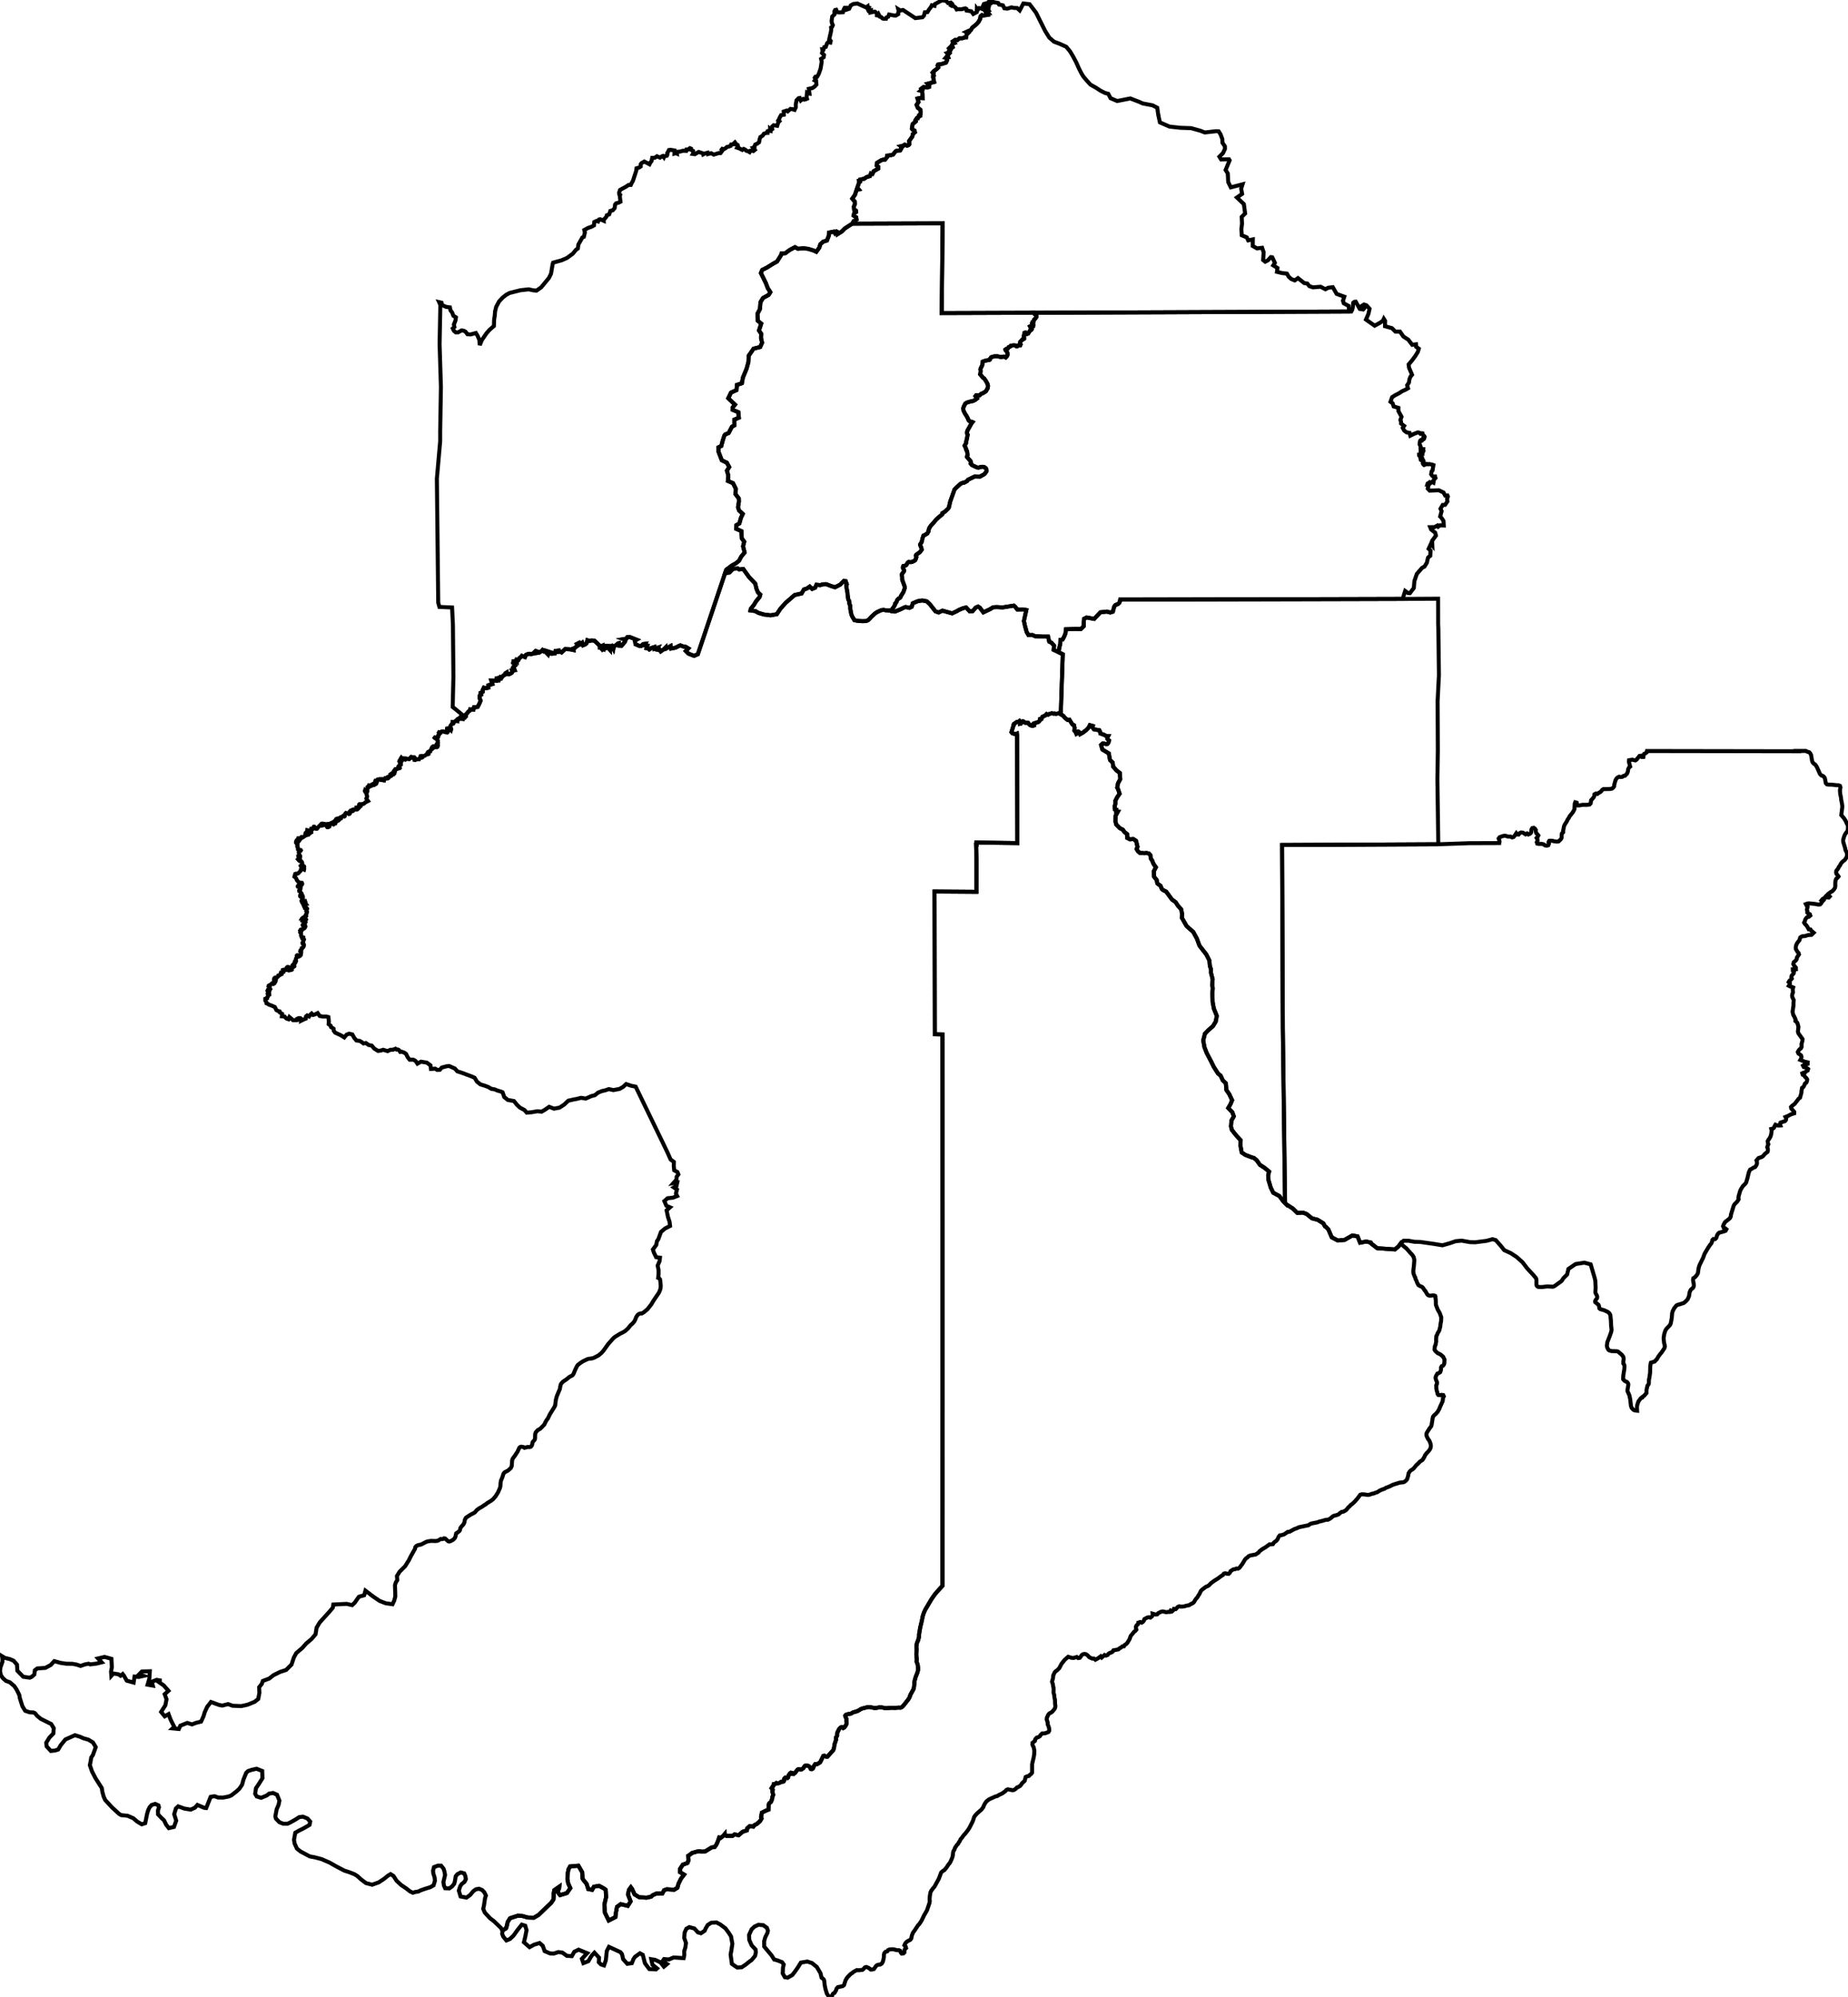 <?xml version="1.0" encoding="utf-8" ?>
<svg baseProfile="tiny" height="500" version="1.2" width="462.627" xmlns="http://www.w3.org/2000/svg" xmlns:ev="http://www.w3.org/2001/xml-events" xmlns:xlink="http://www.w3.org/1999/xlink"><defs /><polygon fill="none" points="233.959,223.215 234.018,258.954 235.932,258.995 235.932,259.19 235.933,259.489 235.952,308.396 235.953,319.933 235.951,349.088 235.93,397.056 234.45,398.684 233.941,399.318 233.194,400.386 231.628,403.034 231.3,403.754 231.002,404.642 230.752,405.902 230.373,407.46 230.077,409.218 230.079,409.788 229.816,410.767 229.572,411.3 229.44,411.882 229.411,412.418 229.454,412.978 229.388,414.125 229.419,414.801 229.529,415.497 229.469,415.765 229.469,416.073 229.727,416.771 229.837,417.676 229.807,418.204 229.667,418.765 229.25,419.819 228.984,420.745 228.891,421.313 228.897,421.613 228.765,422.697 228.654,422.985 228.003,424.181 227.878,424.411 227.704,424.962 227.4,425.478 226.298,426.885 225.867,427.353 225.626,427.511 225.375,427.589 225.062,427.545 224.041,427.624 223.241,427.595 221.636,427.697 220.779,427.501 220.06,427.49 219.413,427.627 218.881,427.644 217.709,427.408 217.253,427.421 215.794,427.789 215.481,427.934 214.793,428.356 214.206,428.565 213.588,428.726 213.025,429.052 212.254,429.189 211.726,429.373 211.586,429.596 211.673,429.902 211.931,430.415 211.903,430.929 211.954,431.214 211.945,431.488 211.866,431.765 211.718,432.042 211.359,432.533 211.116,432.657 210.955,432.466 210.698,432.413 210.414,432.55 210.053,432.947 209.64,433.777 209.563,434.017 209.57,434.552 209.46,434.785 209.254,435.056 209.239,435.294 209.313,435.552 208.877,436.86 208.835,437.385 208.689,437.972 208.594,438.2 207.141,439.83 206.834,439.847 206.348,439.584 206.099,439.664 205.314,441.251 204.618,441.681 204.107,441.677 203.767,442.145 203.593,442.628 203.46,442.827 203.231,442.952 202.974,442.924 202.713,442.423 202.536,442.253 202.277,442.121 201.985,442.053 201.634,442.073 201.413,442.199 201.119,442.703 200.688,443.007 200.423,443.036 199.895,442.966 199.66,443.067 199.066,443.851 198.632,444.199 198.382,444.163 198.274,443.911 198.001,443.841 197.774,443.991 197.444,444.475 197.306,445.009 197.13,445.177 196.614,445.075 196.395,445.232 196.256,445.526 196.308,445.795 196.153,446.057 195.866,446.128 195.559,446.135 195.126,446.411 194.849,446.482 194.597,446.512 194.364,446.425 194.158,446.603 193.93,446.717 193.681,446.73 193.549,447.216 193.337,447.432 193.162,447.724 193.337,447.892 193.463,448.138 193.372,448.364 193.373,448.643 193.564,449.402 193.358,449.899 193.287,450.434 193.095,450.96 192.947,451.222 192.72,451.379 192.528,451.581 192.45,451.815 192.405,452.113 192.397,452.678 192.391,453.088 191.834,453.305 190.72,453.859 190.521,455.012 190.652,455.317 190.286,455.934 189.514,456.657 188.918,456.94 188.856,456.97 188.583,457.354 187.703,457.211 187.077,457.761 187.059,457.777 186.984,458.279 186.983,458.285 186.058,458.584 185.92,458.629 184.924,459.489 183.881,459.306 183.397,459.654 181.809,459.656 181.49,459.512 181.454,459.182 181.036,459.682 180.406,460.173 180.039,460.074 179.745,460.923 179.378,461.796 178.915,462.456 178.162,462.552 176.548,463.55 175.673,463.624 175.081,463.491 174.279,463.648 173.231,463.951 172.733,464.359 172.3,464.643 172.374,465.771 172.1,466.453 170.937,466.875 170.246,467.92 170.217,468.734 171.258,469.363 170.482,470.379 169.851,471.651 169.587,472.647 168.759,473.158 166.909,473.033 166.248,473.274 165.824,474.068 164.319,474.105 163.613,474.425 163.491,474.48 163.372,474.533 163,474.887 161.878,475.141 161.471,475.118 160.045,475.036 158.848,474.317 158.245,472.974 157.923,472.538 157.461,473.166 157.204,474.319 157.87,476.068 157.161,477.186 155.401,476.756 154.46,477.435 154.18,478.954 154.071,480.003 152.385,480.857 151.424,478.877 151.298,476.833 151.733,475.022 151.649,473.518 151.63,473.163 151.176,472.819 149.965,472.168 148.673,472.399 148.24,473.177 147.251,472.975 146.847,471.669 146.128,470.812 145.842,470.36 145.733,468.741 144.793,467.135 142.712,467.316 142.299,468.074 142.081,469.334 142.042,470.485 142.242,471.564 142.776,472.751 141.911,473.989 140.21,474.504 139.587,473.701 139.981,472.766 140.019,472.377 138.756,473.259 138.59,474.218 138.624,474.567 138.543,475.588 138.017,476.391 134.863,479.434 133.651,480.156 132.096,480.103 130.776,479.721 129.619,479.655 127.688,480.281 127.088,481.228 126.89,482.153 126.685,482.813 125.789,483.353 125.444,482.754 123.626,481.002 122.694,480.308 121.367,478.87 120.97,477.947 121.159,477.053 121.425,475.265 121.644,474.606 121.242,473.784 120.698,473.221 119.92,472.902 119.135,473.047 118.476,473.522 117.69,474.471 116.767,475.124 115.293,474.832 114.859,473.363 115.218,472.258 115.585,471.729 116.283,471.177 116.626,470.493 116.496,469.738 116.203,469.054 115.351,468.817 114.515,469.248 114.082,469.782 113.877,471.023 113.714,471.647 113.157,472.33 112.497,472.813 111.441,472.776 111.127,472.085 111,471.23 111.419,469.452 111.257,468.577 111.037,467.882 110.43,467.127 109.621,467.115 109.368,467.212 108.646,467.488 108.412,468.357 108.464,469.035 108.816,470.15 108.874,470.93 108.536,472.046 107.709,472.52 106.482,472.892 105.331,473.296 104.724,473.596 103.915,473.725 103.365,473.906 102.625,473.553 101.709,472.831 100.424,471.966 99.265,470.883 98.509,469.702 97.77,469.242 97.066,469.673 96.165,470.409 94.827,471.297 93.169,471.894 91.607,471.484 90.345,470.53 89.466,469.722 88.734,469.273 87.559,468.803 86.216,468.368 84.256,467.348 83.779,467.078 82.461,466.333 80.488,465.479 78.815,465.041 77.54,464.799 75.237,463.577 74.334,462.85 73.748,461.576 73.602,460.634 73.788,459.608 73.922,458.874 74.832,458.356 76.006,457.771 77.488,456.919 77.598,456.369 77.656,456.081 76.959,455.309 75.852,454.859 74.92,454.966 74.026,455.544 72.617,456.336 71.971,456.622 70.904,456.622 69.934,456.238 69.074,455.34 68.934,454.755 69.257,453.011 69.743,451.875 69.949,450.84 69.346,449.362 68.372,448.928 67.38,449.082 66.765,449.556 65.378,450.137 64.27,449.795 63.874,449.13 64.078,447.724 64.666,446.874 65.7,445.237 65.649,443.421 64.234,442.857 63.586,443.003 63.024,443.13 62.1,443.435 61.629,443.885 60.933,445.618 60.61,446.84 59.907,447.88 59.172,448.55 57.873,449.556 57.229,449.807 55.877,450.074 54.602,450.06 53.715,449.733 52.733,449.894 51.624,452.689 51.133,452.642 49.417,451.917 48.794,452.61 47.759,453.088 46.204,452.845 44.605,452.277 44.034,452.797 43.608,454.233 44.113,455.854 43.548,457.429 42.265,457.72 41.591,456.856 41.062,455.762 40.491,455.242 39.572,454.285 39.537,453.292 39.794,452.519 39.669,452.03 38.861,451.658 37.953,451.938 37.461,452.486 37.11,453.187 36.831,454.104 36.353,456.485 35.481,456.765 34.329,456.075 33.374,455.252 31.93,454.628 30.362,454.474 29.811,454.16 28.047,452.532 26.334,450.683 25.952,449.843 25.616,448.613 25.483,447.681 23.912,445.229 23.028,443.523 22.492,441.948 22.696,440.972 22.834,440.046 23.253,439.435 23.971,437.444 23.267,436.268 22.109,435.568 20.877,435.227 20.083,434.867 18.771,434.457 16.367,435.527 15.2,436.961 14.568,438.041 13.755,438.292 12.736,438.404 11.678,437.259 11.57,436.349 12.353,435.076 13.359,434.031 13.454,432.702 12.815,431.658 10.19,430.351 9.28,429.591 8.76,428.946 8.379,428.772 7.395,428.72 6.303,428.344 5.611,427.209 4.973,425.21 4.821,424.348 4.122,422.97 3.574,422.162 2.473,421.219 1.498,420.857 0.78,420.234 0.244,419.498 0.0,418.411 0.111,417.484 0.595,416.121 0.618,415.341 0.508,414.672 1.203,415.098 2.48,415.408 3.405,415.814 4.254,416.789 4.344,418.318 5.826,419.829 7.461,420.061 7.954,419.829 8.597,419.268 8.722,418.217 9.337,417.739 11.348,417.605 12.69,416.887 13.586,415.913 15.163,416.351 16.599,416.562 18.09,416.583 19.145,416.772 20.172,417.115 20.633,416.953 21.244,416.738 22.175,416.561 22.564,416.727 24.119,416.54 25.447,416.214 24.544,415.239 26.164,414.858 27.895,415.334 27.998,417.455 27.795,418.533 27.874,419.591 28.397,419.009 29.65,419.209 30.185,419.574 30.713,419.149 31.028,419.552 31.734,420.806 33.456,421.281 33.684,419.772 34.754,419.873 35.936,419.603 34.828,419.219 35.532,418.505 37.505,418.45 37.387,420.31 36.948,421.812 38.254,422.041 38.01,421.075 39.214,420.6 40.424,420.807 39.434,420.93 40.982,421.985 42.176,423.345 41.224,424.188 41.686,425.464 41.4,426.955 40.336,428.63 41.239,429.737 42.198,429.185 42.699,430.534 43.623,432.376 43.213,432.75 44.773,432.903 45.148,432.075 46.872,431.387 48.076,431.751 48.285,431.67 49.051,431.374 50.34,431.053 50.958,429.699 51.221,428.779 51.867,427.357 52.812,426.143 54.793,426.872 55.658,427.042 57.098,426.671 58.225,427.088 60.421,427.172 62.003,426.816 63.757,426.091 64.653,425.381 64.937,423.852 64.871,422.449 65.538,421.611 65.795,420.875 67.395,420.273 68.481,419.42 70.116,418.613 71.627,418.119 72.978,416.778 73.064,416.518 73.226,416.029 73.557,415.027 73.868,414.451 74.165,413.901 75.682,412.604 76.652,411.508 77.973,410.395 78.992,409.202 79.255,407.547 80.033,406.225 82.395,403.62 83.336,402.511 83.445,401.742 86.789,401.578 88.146,401.896 88.807,401.279 89.84,399.797 91.167,399.414 91.484,398.269 93.398,399.724 95.035,400.836 96.538,401.421 98.267,401.667 98.701,400.724 98.964,399.7 98.877,396.871 99.111,396.158 99.464,395.637 99.367,394.613 100.045,393.51 101.418,392.147 102.34,390.674 102.83,389.682 103.493,388.499 103.915,387.743 103.968,387.395 104.187,387.114 104.613,386.891 105.434,386.707 106.717,386.045 107.011,385.954 107.803,385.812 109.103,385.836 109.621,385.76 110.334,385.324 110.591,385.372 110.899,385.323 111.162,385.156 111.418,385.205 112.219,385.918 112.475,385.971 112.996,385.783 113.509,385.47 113.886,385.051 114.023,384.715 114.201,383.92 114.625,383.646 115.052,383.285 115.154,383.063 115.256,382.577 115.396,382.362 116.02,381.662 116.186,381.356 116.276,381.07 116.391,380.455 116.666,379.984 117.808,379.243 118.725,378.77 118.967,378.575 119.335,378.113 119.977,377.637 120.67,377.257 121.221,376.861 121.49,376.726 121.958,376.349 122.944,375.75 123.383,375.419 124.058,374.648 124.682,373.647 125.167,372.529 125.262,372.15 125.312,371.295 125.415,370.689 125.739,369.94 126.046,368.983 126.208,368.766 126.433,368.574 127.161,368.205 127.688,367.75 127.916,367.486 128.064,367.169 128.123,366.918 128.195,365.707 128.29,365.389 128.4,365.149 128.922,364.45 129.166,364.07 129.573,363.436 129.992,362.52 130.191,362.317 130.491,362.226 131.054,362.317 131.306,362.505 132.052,362.301 132.596,362.314 132.847,362.253 133.057,362.051 133.182,361.805 133.256,361.559 133.277,361.283 133.381,361.019 133.749,360.61 133.891,360.392 133.946,360.122 133.969,359.118 134.042,358.827 134.167,358.571 134.598,358.09 135.273,357.702 136.248,356.702 136.61,355.942 136.948,355.409 137.166,355.144 137.64,354.131 138.795,352.27 138.976,351.9 139.146,350.519 139.388,349.587 140.152,347.773 140.319,346.844 140.407,346.587 140.569,346.334 140.979,345.91 141.882,345.307 142.436,344.841 142.69,344.672 143.137,344.461 143.386,344.27 143.599,343.941 143.987,342.981 144.464,342.006 144.685,341.724 145.302,341.254 145.939,340.845 147.023,340.312 147.486,340.198 148.153,340.126 148.69,339.959 149.84,339.36 150.553,338.763 151.075,338.181 152.216,336.565 153.508,335.109 153.833,334.815 154.095,334.637 155.275,333.911 155.922,333.601 156.501,333.258 157.205,332.623 157.857,331.806 158.394,331.338 158.789,330.851 158.959,330.551 159.293,329.717 159.647,329.215 159.876,329.031 160.103,328.924 160.365,328.851 160.652,328.87 161.165,328.572 162.099,327.791 163.052,326.581 163.571,325.7 164.959,323.652 165.23,323.006 165.368,322.497 165.405,321.933 165.326,321 165.237,320.341 165.002,320.029 164.766,319.946 164.863,319.065 164.863,317.984 164.636,316.892 165.127,315.732 165.214,314.902 164.254,314.773 163.681,313.592 163.448,312.846 164.284,311.712 164.459,310.767 164.811,310.264 165.472,308.44 166.49,307.586 167.745,306.955 167.62,305.927 167.217,304.688 166.873,303.046 167.723,302.291 166.815,301.892 166.315,300.728 167.115,300.017 168.449,299.873 169.521,299.463 169.213,298.849 169.469,297.837 168.705,297.313 169.346,296.954 169.536,296.091 168.56,296.244 169.338,295.374 169.387,294.642 169.829,294.048 169.581,293.456 168.78,293.016 168.677,291.982 168.698,290.921 167.877,290.307 167.02,288.389 161.121,276.187 161.107,276.158 159.134,272.076 158.005,271.848 156.744,271.427 156.025,272.106 155.095,272.647 153.552,272.939 152.407,272.687 151.535,272.991 150.671,273.188 149.68,273.59 149.252,273.947 148.939,274.209 148.001,274.457 146.658,275.05 145.439,274.88 144.281,275.169 143.768,275.249 142.264,275.593 141.222,276.58 140.071,277.326 138.7,277.587 137.474,277.126 136.425,277.853 135.581,278.343 134.533,278.231 133.043,278.49 131.869,278.587 131.305,277.933 130.154,277.319 129.428,276.628 128.657,275.678 127.133,275.405 126.237,274.687 125.818,273.488 125.35,273.286 124.534,273.056 123.861,272.77 122.98,272.607 122.239,272.168 121.439,271.865 120.273,271.51 119.399,270.812 118.813,269.851 118.148,269.549 115.549,268.579 114.493,268.251 113.877,267.542 112.455,266.91 111.898,266.945 110.599,267.293 110.093,267.863 109.432,267.881 108.956,267.575 107.885,267.646 107.775,266.757 106.85,266.064 105.384,265.821 104.503,266.321 104.093,265.71 103.916,265.551 103.587,265.394 103.433,265.321 102.565,265.335 102.052,264.695 101.642,263.867 101.195,263.558 100.484,263.307 100.191,263.38 99.845,262.89 99.567,262.77 99.28,262.79 99.01,262.581 98.649,262.721 98.358,262.835 97.719,262.853 97.037,263.18 95.921,262.842 95.401,263.018 94.645,263.127 93.707,262.559 93.068,261.8 92.277,261.641 91.594,261.149 90.993,261.261 90.559,260.914 90.032,260.622 89.225,260.509 88.675,259.856 88.198,258.996 87.391,258.812 86.753,259.071 86.187,259.751 85.419,259.262 83.9,258.551 83.546,258.072 83.505,257.563 82.865,257.151 82.777,256.815 82.272,256.431 82.322,255.723 82.213,254.657 81.698,254.513 80.855,254.53 80.041,254.386 79.528,253.657 78.882,253.981 78.369,254.126 78.01,253.761 77.715,254.021 77.386,254.502 76.894,254.25 76.609,254.485 76.55,255.043 76.184,255.176 75.426,255.545 75.48,255.166 75.184,254.921 74.774,254.906 74.503,255.037 74.629,255.338 74.291,255.434 73.361,255.436 72.449,254.654 72.223,255.188 71.768,255.044 71.548,254.879 71.233,254.512 70.556,254.461 70.63,253.848 70.059,253.491 69.985,253.226 69.729,253.19 69.192,252.904 68.804,252.131 67.903,251.744 67.338,251.547 66.969,251.289 66.705,251.201 66.572,250.67 66.425,250.518 66.424,250.066 66.68,249.96 66.883,249.918 66.959,249.596 67.09,249.472 67.085,249.245 67.24,249.093 67.407,249.034 67.408,248.894 67.22,248.727 67.036,248.65 67.06,248.556 67.209,248.443 67.339,248.362 67.422,248.217 67.392,248.076 67.236,248.034 67.079,248.021 66.997,247.977 67.031,247.883 67.167,247.845 67.318,247.884 67.453,247.906 67.559,247.797 67.628,247.692 67.44,247.515 67.456,247.355 67.533,247.25 67.523,247.117 67.447,247.018 67.304,246.993 67.223,246.95 67.243,246.808 67.411,246.681 67.602,246.629 67.795,246.516 68.007,246.274 68.26,246.112 68.334,246.138 68.366,246.279 68.46,246.353 68.664,246.23 68.69,246.076 68.648,245.896 68.753,245.836 68.914,245.838 68.995,245.696 69.048,245.436 69.046,245.286 68.955,245.203 68.758,245.191 68.611,245.149 68.633,245.003 68.772,244.829 68.886,244.781 68.983,244.865 69.072,244.935 69.181,244.907 69.396,244.684 69.596,244.512 69.602,244.369 69.643,244.254 69.812,244.189 69.971,244.175 70.071,244.123 70.208,243.885 70.241,243.778 70.34,243.848 70.433,243.922 70.513,243.899 70.534,243.801 70.494,243.691 70.524,243.564 70.61,243.439 70.849,243.344 70.995,243.324 71.031,243.235 70.903,243.075 70.756,242.984 70.771,242.877 70.918,242.828 71.043,242.884 71.138,242.891 71.266,242.779 71.418,242.766 71.603,242.837 71.679,242.779 71.685,242.576 71.727,242.376 71.824,242.202 72.004,242.095 72.158,242.11 72.252,242.241 72.307,242.353 72.267,242.495 72.15,242.682 72.121,242.82 72.159,242.92 72.266,242.977 72.55,242.928 72.971,242.837 73.057,242.782 73.042,242.587 73.131,242.372 73.294,242.215 73.578,242.036 73.689,241.935 73.672,241.772 73.541,241.724 73.399,241.712 73.327,241.794 73.292,241.947 73.17,241.968 73.132,241.853 73.182,241.737 73.358,241.576 73.467,241.395 73.682,241.279 73.817,241.206 73.893,241.083 73.799,240.916 73.808,240.742 73.882,240.677 74.017,240.662 74.094,240.659 74.122,240.584 74.037,240.313 74.066,240.107 74.156,239.919 74.26,239.663 74.37,239.469 74.361,239.311 74.321,239.235 74.354,239.189 74.439,239.145 74.543,239.149 74.664,239.202 74.709,239.271 74.693,239.383 74.594,239.467 74.562,239.507 74.626,239.568 74.822,239.494 75.043,239.393 75.302,239.129 75.326,238.946 75.356,238.697 75.408,238.463 75.376,238.35 75.21,238.271 75.153,238.207 75.176,238.11 75.294,238.083 75.416,238.099 75.425,238.026 75.338,237.963 75.288,237.874 75.343,237.808 75.447,237.779 75.51,237.692 75.566,237.503 75.565,237.373 75.632,237.341 75.728,237.338 75.827,237.26 75.927,237.125 76.05,236.888 76.089,236.673 76.072,236.49 75.864,236.268 75.752,236.236 75.731,236.146 75.807,236.092 75.913,236.075 75.923,235.999 75.854,235.812 75.922,235.554 75.988,235.433 76.072,235.327 76.101,235.224 75.985,235.072 75.926,234.966 75.957,234.88 75.946,234.706 75.84,234.669 75.707,234.72 75.58,234.779 75.475,234.539 75.351,234.246 75.38,233.836 75.333,233.608 75.233,233.556 75.205,233.517 75.272,233.444 75.373,233.308 75.403,233.173 75.347,233.098 75.179,233.07 75.13,233.008 75.187,232.883 75.286,232.763 75.427,232.725 75.511,232.744 75.542,232.858 75.613,232.863 75.654,232.805 75.704,232.708 75.792,232.587 75.896,232.544 76.029,232.515 76.132,232.477 76.262,232.349 76.373,232.177 76.451,231.983 76.399,231.798 76.243,231.863 75.994,231.845 75.843,231.763 75.773,231.676 75.77,231.581 75.896,231.484 76.043,231.441 76.24,231.341 76.339,231.318 76.357,231.239 76.16,231.128 76.105,231.03 76.192,230.913 76.401,230.794 76.334,230.694 76.136,230.636 75.888,230.531 75.772,230.593 75.71,230.566 75.741,230.465 75.818,230.238 75.865,230.2 75.975,230.221 76.263,230.246 76.495,230.31 76.58,230.298 76.622,230.234 76.594,230.165 76.491,230.1 76.259,230.074 76.061,229.998 75.835,229.982 75.698,230.065 75.563,230.048 75.606,229.976 75.724,229.862 75.96,229.703 76.229,229.524 76.431,229.445 76.59,229.424 76.651,229.351 76.606,229.232 76.561,229.055 76.619,228.902 76.77,228.697 76.799,228.499 76.856,228.329 76.836,228.243 76.706,228.15 76.643,228.061 76.66,227.92 76.782,227.778 76.89,227.538 76.816,227.4 76.654,227.289 76.471,227.325 76.283,227.309 76.243,227.191 76.297,227.035 76.285,226.905 76.155,226.81 76.049,226.768 76.014,226.645 76.095,226.541 76.621,226.394 76.54,226.285 76.463,226.172 76.487,225.957 76.44,225.824 76.329,225.921 76.175,225.964 76.043,225.92 75.915,225.924 75.849,226.004 75.802,226.117 75.716,226.104 75.669,225.996 75.532,225.749 75.472,225.531 75.521,225.405 75.672,225.309 75.825,225.247 75.85,225.164 75.848,225.036 75.743,224.838 75.752,224.631 75.822,224.534 75.803,224.459 75.712,224.465 75.385,224.559 75.254,224.521 75.148,224.43 75.128,224.296 75.156,224.077 75.239,223.894 75.392,223.863 75.517,223.866 75.519,223.756 75.454,223.65 75.26,223.436 75.081,223.13 74.911,223.082 74.895,222.955 74.984,222.834 75.139,222.738 75.226,222.581 75.263,222.364 75.283,222.042 75.239,221.919 75.092,221.857 74.947,221.887 74.7,222.048 74.57,222.015 74.533,221.917 74.591,221.801 74.686,221.707 74.853,221.595 75.046,221.59 75.3,221.583 75.564,221.495 75.657,221.337 75.637,221.177 75.561,221.034 75.225,220.999 74.947,220.972 74.762,220.906 74.655,220.752 74.339,220.406 74.148,219.959 74.035,219.792 73.825,219.59 73.705,219.514 73.713,219.41 73.835,219.127 73.892,218.821 73.991,218.769 74.181,218.748 74.344,218.788 74.499,218.738 74.717,218.608 74.994,218.316 75.261,218.019 75.356,217.596 75.448,217.527 75.601,217.526 75.863,217.623 76.112,217.735 76.153,217.55 76.07,217.293 76.158,217.055 76.136,216.933 75.962,216.802 75.737,216.783 75.405,216.864 75.319,216.848 75.267,216.768 75.323,216.697 75.507,216.642 75.609,216.502 75.659,216.328 75.662,216.091 75.557,215.796 75.415,215.66 75.066,215.6 74.916,215.515 74.606,215.164 74.691,215.094 74.918,215.172 75.096,215.161 75.096,215.09 74.903,214.987 74.788,214.86 74.735,214.663 74.69,214.413 74.829,214.384 75.01,214.503 75.139,214.464 75.149,214.34 74.948,213.964 74.784,213.498 74.809,213.304 75.006,213.156 75.27,213.014 75.327,212.917 75.279,212.848 75.156,212.866 74.924,212.875 74.754,212.848 74.608,212.715 74.587,212.544 74.612,212.387 74.566,212.167 74.415,211.987 74.408,211.844 74.493,211.661 74.518,211.485 74.49,211.339 74.259,211.21 74.1,210.975 74.108,210.809 74.127,210.647 74.246,210.444 74.448,210.454 74.554,210.61 74.699,210.673 74.772,210.653 74.812,210.525 74.799,210.363 74.705,210.252 74.602,210.115 74.587,210.016 74.647,209.877 74.774,209.877 74.896,209.966 75.006,210.206 75.073,210.263 75.135,210.186 75.192,209.961 75.333,209.722 75.483,209.562 75.593,209.576 75.729,209.693 76.086,209.474 76.447,209.22 76.83,209.087 76.676,208.807 76.467,208.678 76.498,208.546 76.648,208.443 76.836,208.286 76.872,208.056 76.906,207.854 77.023,207.883 77.158,208.118 77.276,208.284 77.338,208.411 77.313,208.579 77.241,208.72 77.356,208.837 77.555,208.634 77.881,208.434 77.831,208.295 77.788,208.202 77.887,208.13 77.971,208.007 78.073,207.789 78.084,207.677 78.009,207.629 77.883,207.604 77.905,207.5 78.035,207.502 78.21,207.476 78.368,207.308 78.488,207.096 78.564,206.978 78.638,206.981 78.692,207.099 78.644,207.31 78.707,207.421 78.788,207.398 78.852,207.318 78.965,207.29 79.023,207.363 79.064,207.438 79.136,207.508 79.244,207.524 79.354,207.499 79.428,207.416 79.506,207.297 79.903,206.838 80.272,206.504 80.372,206.349 80.519,206.223 80.622,206.222 80.64,206.296 80.536,206.465 80.453,206.569 80.539,206.665 80.656,206.592 80.759,206.614 80.869,206.661 80.963,206.626 80.948,206.488 80.902,206.365 80.907,206.273 81.057,206.275 81.319,206.295 81.555,206.378 81.715,206.42 81.834,206.404 81.909,206.316 82,206.305 82.052,206.409 82.024,206.612 81.894,206.727 81.795,206.895 81.845,207.025 81.924,207.114 82.129,207.125 82.449,206.965 82.516,206.741 82.361,206.565 82.43,206.527 82.6,206.497 82.652,206.324 82.669,206.185 82.879,206.073 82.999,206.024 83.077,206.093 83.22,206.181 83.364,206.335 83.501,206.421 83.556,206.382 83.667,206.241 83.829,206.185 83.954,206.169 83.99,206.086 83.972,205.996 83.847,205.929 83.662,205.802 83.601,205.729 83.651,205.683 83.806,205.525 84.012,205.379 84.089,205.216 84.156,205.071 84.321,204.984 84.432,204.958 84.51,205.052 84.389,205.206 84.353,205.368 84.394,205.505 84.52,205.537 84.668,205.484 84.837,205.336 84.973,205.151 84.99,205.051 84.972,204.881 85.019,204.798 85.108,204.768 85.185,204.803 85.263,204.904 85.33,204.93 85.386,204.899 85.392,204.815 85.331,204.706 85.344,204.591 85.459,204.543 85.633,204.52 85.769,204.446 85.867,204.299 85.973,204.231 86.031,204.321 86.127,204.415 86.206,204.434 86.297,204.354 86.348,203.937 86.453,203.68 86.593,203.549 86.652,203.567 86.751,203.624 86.845,203.631 87.035,203.601 87.174,203.665 87.346,203.826 87.463,203.803 87.584,203.688 87.612,203.559 87.528,203.384 87.545,203.311 87.724,203.276 87.835,203.236 87.812,203.109 87.733,202.992 87.776,202.945 87.856,202.922 87.972,202.989 88.198,203.09 88.347,203.062 88.426,202.99 88.435,202.896 88.397,202.789 88.42,202.686 88.542,202.666 88.7,202.659 88.954,202.662 89.308,202.691 89.476,202.639 89.583,202.537 89.489,202.391 89.348,202.26 89.313,202.155 89.49,202.113 89.997,202.087 90.059,201.991 89.969,201.764 89.916,201.443 90.015,201.342 90.154,201.355 90.191,201.477 90.19,201.639 90.226,201.768 90.32,201.765 90.355,201.662 90.317,201.522 90.339,201.418 90.58,201.318 90.963,201.296 91.15,201.174 91.448,200.91 91.816,200.728 92.132,200.564 91.828,200.165 91.711,199.935 91.859,199.617 91.913,199.377 91.786,199.004 91.777,198.647 91.511,198.372 91.334,198.042 91.394,197.866 91.579,198.037 91.865,198.205 91.948,198.162 91.976,198.025 91.845,197.75 91.864,197.633 91.927,197.515 92.073,197.375 92.114,197.202 92.034,197.025 92.107,196.956 92.276,196.794 92.367,196.618 92.454,196.629 92.498,196.823 92.6,196.907 92.712,196.832 92.815,196.772 92.921,196.792 93.018,196.745 93.069,196.66 93.068,196.452 93.161,196.387 93.288,196.364 93.377,196.284 93.443,196.26 93.528,196.322 93.552,196.477 93.57,196.544 93.64,196.559 93.69,196.537 93.785,196.366 93.858,196.31 94.001,196.303 94.106,196.3 94.178,196.239 94.221,196.15 94.141,196.046 93.927,196.004 93.867,195.93 93.869,195.832 93.908,195.655 93.972,195.506 94.135,195.537 94.339,195.71 94.392,195.653 94.382,195.419 94.437,195.263 94.511,195.175 94.909,195.096 95.108,195.059 95.222,195.148 95.272,195.268 95.397,195.305 95.569,195.23 95.646,195.135 95.713,195.054 95.807,195.067 95.849,195.166 95.834,195.262 95.904,195.368 96.009,195.415 96.109,195.423 96.132,195.258 96.181,195.158 96.288,195.124 96.377,195.056 96.383,194.929 96.428,194.844 96.515,194.854 96.613,194.948 96.776,194.962 96.938,194.908 97.1,194.894 97.154,194.829 97.154,194.747 97.037,194.62 97.04,194.556 97.102,194.52 97.243,194.561 97.408,194.592 97.49,194.45 97.565,194.35 97.678,194.317 97.839,194.297 97.936,194.274 97.963,194.219 97.919,194.124 97.811,193.987 97.77,193.875 97.964,193.739 98.074,193.64 98.166,193.594 98.227,193.673 98.276,193.843 98.362,193.858 98.404,193.666 98.389,193.489 98.5,193.411 98.592,193.502 98.582,193.654 98.611,193.747 98.676,193.742 98.743,193.666 98.791,193.492 98.847,193.255 98.739,193.157 98.583,193.095 98.617,193.01 98.773,192.869 98.889,192.66 98.974,192.572 99.142,192.593 99.328,192.56 99.481,192.534 99.645,192.41 99.801,192.357 100.03,192.359 100.079,192.31 100.049,192.238 99.789,192.042 99.727,191.931 99.797,191.811 99.916,191.709 100.04,191.691 100.196,191.645 100.274,191.562 100.184,191.445 100.169,191.353 100.304,191.319 100.366,191.221 100.373,190.909 100.442,190.7 100.391,190.604 100.24,190.61 100.066,190.643 99.975,190.574 99.997,190.488 100.138,190.412 100.332,190.41 100.491,190.484 100.58,190.497 100.618,190.429 100.559,190.3 100.384,190.238 100.307,190.168 100.268,190.035 100.325,189.908 100.459,189.708 100.55,189.811 100.756,190.067 100.92,190.121 101.031,190.083 101.144,189.864 101.273,189.872 101.246,189.992 101.291,190.175 101.39,190.2 101.544,189.977 101.662,189.959 101.84,190.041 101.957,190.048 102.175,189.999 102.271,190.05 102.436,190.083 102.539,190.01 102.593,189.911 102.787,189.677 102.876,189.548 102.939,189.499 103.052,189.543 103.088,189.723 103.207,189.702 103.44,189.586 103.692,189.586 103.825,189.72 103.8,189.943 103.697,190.112 103.735,190.267 103.938,190.297 104.247,190.142 104.55,190.11 104.901,190.112 105.004,189.869 105.126,189.732 105.281,189.678 105.523,189.722 105.647,189.671 105.645,189.562 105.47,189.447 105.254,189.415 105.287,189.311 105.469,189.283 105.798,189.291 106.09,189.304 106.321,189.235 106.721,188.929 107.008,188.879 107.205,188.839 107.294,188.782 107.291,188.698 107.002,188.589 107.023,188.47 107.179,188.263 107.433,188.154 107.582,188.221 107.681,188.168 107.681,187.962 107.804,187.813 107.922,187.736 108.101,187.609 108.329,187.395 108.299,187.305 108.096,187.23 108.151,187.1 108.286,186.978 108.398,186.878 108.481,186.843 108.575,186.871 108.593,186.976 108.52,187.059 108.529,187.165 108.654,187.161 108.942,187.081 109.345,187.09 109.515,187.006 109.571,186.816 109.648,186.641 109.621,186.485 109.331,186.314 109.41,186.183 109.634,186.163 109.656,186.024 109.616,185.694 109.626,185.475 109.51,185.375 109.458,185.265 109.324,185.052 108.922,184.845 108.807,184.731 108.896,184.62 109.118,184.688 109.252,184.668 109.429,184.59 109.695,184.525 109.722,184.412 109.657,184.226 109.707,184.088 109.826,183.989 109.966,183.886 110.013,183.744 109.982,183.649 109.848,183.444 109.901,183.359 110.07,183.427 110.221,183.553 110.309,183.496 110.338,183.276 110.443,183.198 110.641,183.135 110.981,183.128 111.239,183.259 111.759,183.378 111.972,183.398 112.089,183.287 112.213,183.049 112.321,182.843 112.201,182.738 112.181,182.901 112.079,182.943 111.97,182.885 111.867,182.72 111.887,182.544 112.072,182.592 112.245,182.57 112.356,182.471 112.473,182.234 112.622,182.162 112.719,182.266 112.776,182.533 112.799,182.688 112.902,182.796 112.967,182.59 112.834,182.078 112.738,181.804 112.796,181.656 113.049,181.37 113.255,181.036 113.288,180.777 113.436,180.796 113.351,181.013 113.372,181.194 113.474,181.177 113.581,180.991 113.77,180.719 113.972,180.551 114.237,180.493 114.422,180.563 114.494,180.573 114.495,180.476 114.388,180.302 114.39,180.187 114.572,180.005 114.881,179.867 115.044,179.885 115.133,180.001 115.211,179.969 115.171,179.634 115.238,179.524 115.309,179.518 115.387,179.624 115.46,179.92 115.53,179.969 115.601,179.935 115.591,179.686 115.71,179.623 115.722,179.787 115.784,180.016 115.88,180.035 115.9,179.911 115.968,179.748 115.942,179.436 116.083,179.407 116.445,179.573 116.47,179.545 116.5,179.511 116.512,179.497 116.514,179.495 116.516,179.493 116.524,179.484 116.525,179.482 116.526,179.481 116.607,179.39 116.452,179.071 116.885,178.646 117.289,178.15 117.708,177.853 117.743,177.594 118.528,177.672 118.668,177.086 119.57,177.001 119.988,176.203 120.318,175.426 120.054,174.796 120.07,174.293 120.157,174.057 120.428,173.94 120.355,173.458 120.823,173.228 120.845,172.764 121.133,172.169 121.749,172.32 122.248,172.179 122.233,171.59 122.846,171.397 123.266,171.266 122.988,170.381 124.294,170.432 124.332,169.848 124.639,169.773 124.975,170.13 125.256,169.609 125.505,169.779 125.708,169.469 126.01,169.139 126.347,168.972 126.516,168.589 126.868,168.368 126.928,168.767 127.36,168.837 127.793,168.658 128.137,168.426 128.298,168.146 128.189,167.856 128.84,167.788 128.725,167.464 128.476,167.125 128.944,166.647 128.74,166.488 128.871,166.166 128.473,165.939 128.541,165.56 128.98,165.486 129.39,165.706 129.412,165.154 129.811,165.198 130.073,164.723 130.447,164.467 130.639,164.206 131.429,164.525 131.694,163.96 132.061,163.794 132.561,163.69 132.68,163.723 132.898,163.783 133.367,163.683 134.101,162.984 134.504,163.133 134.159,163.531 134.98,163.407 135.589,163.002 135.803,162.762 136.089,163.017 136.279,162.821 137.078,163.079 136.601,163.256 137.188,163.85 137.291,163.489 138.105,163.7 138.913,163.592 139.058,162.985 139.836,162.893 139.858,163.201 140.241,163.155 140.591,163.349 141.509,162.509 141.566,162.512 142.735,162.578 143.563,162.759 143.526,162.379 143.82,162.291 144.333,161.843 144.728,161.594 144.449,161.224 145.066,160.904 145.419,161.232 145.77,160.951 145.976,161.555 146.512,161.337 146.843,161.063 147.041,160.293 147.591,160.465 148.133,160.341 148.836,160.433 150.134,161.663 150.149,161.963 150.552,161.786 150.405,162.236 150.699,162.551 151.036,162.042 151.227,162.273 151.28,162.338 151.522,161.739 151.91,161.729 151.704,162.269 152.107,162.079 152.687,162.709 152.673,161.834 153.165,161.683 153.559,162.431 153.67,161.891 153.867,161.759 154.309,161.463 154.718,161.094 154.962,161.035 155.007,161.661 155.596,161.689 156.472,160.654 156.561,160.198 156.106,160.032 156.803,159.911 157.034,159.545 157.676,159.509 159.334,160.162 158.945,160.371 159.09,161.305 160.0,161.702 160.52,161.729 160.976,161.281 161.167,161.255 161.599,161.195 161.424,161.604 162.062,161.663 161.856,162.298 162.369,162.421 162.553,162.604 163.068,162.245 163.815,162.004 163.838,162.438 164.629,162.179 164.363,162.633 164.792,162.733 165.075,162.577 165.413,163.091 166.323,162.456 166.741,162.018 166.835,162.343 167.899,161.749 168.01,162.377 169.125,162.161 170.066,161.679 170.321,161.585 171.077,161.876 171.663,161.955 172.316,162.346 171.685,162.997 172.361,163.668 173.768,164.213 174.699,163.799 174.764,163.604 176.332,158.939 181.507,143.524 182.621,143.337 183.465,142.438 184.691,142.327 185.042,142.587 186.061,142.456 187.52,144.493 189.069,146.122 189.363,147.393 189.752,148.334 190.323,148.865 190.154,149.483 189.281,150.544 188.694,151.508 187.954,152.424 187.867,152.837 189.119,153.015 189.824,153.44 191.189,153.852 192.928,154.067 193.093,154.036 194.475,153.776 195.364,152.411 196.691,150.928 198.936,148.981 200.673,148.59 201.259,147.577 201.948,147.382 202.505,146.995 202.703,146.858 203.321,147.453 204.062,147.145 204.392,146.412 205.322,146.514 206.013,146.297 206.863,146.278 207.957,146.7 209.035,147.043 210.325,146.383 211.235,145.459 211.711,145.508 211.76,145.648 211.977,146.263 211.871,146.39 211.944,147.289 212.148,148.39 212.189,148.979 212.362,150.151 212.562,150.406 212.625,151.134 212.856,151.674 212.858,152.422 213.112,153.769 213.314,154.3 213.896,155.282 214.804,155.466 215.842,155.522 216.651,155.509 217.049,155.41 217.448,155.192 218.213,154.373 219.089,153.563 219.636,153.217 220.613,152.781 221.191,152.7 221.76,152.81 222.086,152.826 222.77,152.861 223.176,153.048 224.027,153.127 225.268,152.634 226.469,152.053 226.721,151.982 227.642,152.204 228.238,151.925 228.508,151.048 229.763,150.516 230.864,150.341 231.985,150.547 232.823,151.333 234.18,153.062 234.977,153.347 235.946,152.899 237.494,153.331 238.36,153.573 239.629,152.976 240.002,152.731 241.104,152.275 241.43,152.198 241.851,152.099 242.768,153.076 243.495,153.016 244.235,152.144 244.845,151.872 245.285,152.147 246.172,153.317 247.829,152.542 248.621,152.049 249.54,151.998 250.999,152.086 251.878,151.945 253.808,151.634 254.146,151.94 254.681,152.606 256.243,152.601 256.925,152.734 256.324,155.488 256.618,156.814 257.012,158.24 257.474,159.019 258.486,159.008 259.139,159.293 261.048,159.385 262.367,159.38 262.662,160.65 263.212,160.909 263.856,161.632 263.769,162.706 264.996,163.281 266.056,163.814 265.893,168.653 265.548,178.834 265.074,178.592 264.34,178.737 264.01,178.642 263.79,178.705 263.339,178.589 262.734,178.732 262.366,178.951 262.155,178.895 261.993,178.792 261.635,179.163 260.959,179.468 260.732,180.011 260.358,180.05 260.268,180.451 260.085,180.667 259.865,180.803 258.766,181.148 258.655,181.271 258.7,181.414 258.832,181.448 258.846,181.641 258.537,181.743 258.077,181.652 257.865,181.543 257.79,181.504 257.555,181.266 257.395,180.99 257.145,180.93 256.815,180.992 256.558,180.93 256.308,180.682 256.087,180.596 255.914,180.638 255.856,180.735 255.646,180.778 255.613,181.066 255.537,181.195 255.403,181.218 255.431,180.891 255.367,180.662 255.236,180.508 254.925,180.749 254.562,180.757 254.375,180.889 253.956,181.185 253.899,181.325 253.797,181.325 253.728,181.462 253.66,181.855 253.203,183.31 253.431,183.589 254.07,183.803 254.258,183.752 254.36,183.786 254.572,183.694 254.609,184.101 254.68,210.929 254.681,211.094 244.468,210.953 244.487,211.479 244.355,211.481 244.444,215.17 244.443,222.832 244.443,223.29 244.412,223.29 239.563,223.255 237.938,223.244 233.959,223.215" stroke="black" /><polygon fill="none" points="182.157,116.221 182.549,116.95 181.977,117.846 182.335,119.084 182.204,120.416 183.503,120.978 184.222,122.41 184.133,123.739 184.955,124.808 184.983,125.573 184.755,127.009 185.013,127.815 185.945,128.67 185.46,129.725 185.1,131.053 184.353,131.486 184.322,132.419 185.601,132.985 185.697,134.792 186.311,135.63 186.017,136.783 186.405,138.334 185.54,139.392 185.029,140.368 184.257,141.025 183.296,141.542 181.801,142.651 181.507,143.524 176.332,158.939 174.764,163.604 174.699,163.799 173.768,164.213 172.361,163.668 171.685,162.997 172.316,162.346 171.663,161.955 171.077,161.876 170.321,161.585 170.066,161.679 169.125,162.161 168.01,162.377 167.899,161.749 166.835,162.343 166.741,162.018 166.323,162.456 165.413,163.091 165.075,162.577 164.792,162.733 164.363,162.633 164.629,162.179 163.838,162.438 163.815,162.004 163.068,162.245 162.553,162.604 162.369,162.421 161.856,162.298 162.062,161.663 161.424,161.604 161.599,161.195 161.167,161.255 160.976,161.281 160.52,161.729 160.0,161.702 159.09,161.305 158.945,160.371 159.334,160.162 157.676,159.509 157.034,159.545 156.803,159.911 156.106,160.032 156.561,160.198 156.472,160.654 155.596,161.689 155.007,161.661 154.962,161.035 154.718,161.094 154.309,161.463 153.867,161.759 153.67,161.891 153.559,162.431 153.165,161.683 152.673,161.834 152.687,162.709 152.107,162.079 151.704,162.269 151.91,161.729 151.522,161.739 151.28,162.338 151.227,162.273 151.036,162.042 150.699,162.551 150.405,162.236 150.552,161.786 150.149,161.963 150.134,161.663 148.836,160.433 148.133,160.341 147.591,160.465 147.041,160.293 146.843,161.063 146.512,161.337 145.976,161.555 145.77,160.951 145.419,161.232 145.066,160.904 144.449,161.224 144.728,161.594 144.333,161.843 143.82,162.291 143.526,162.379 143.563,162.759 142.735,162.578 141.566,162.512 141.509,162.509 140.591,163.349 140.241,163.155 139.858,163.201 139.836,162.893 139.058,162.985 138.913,163.592 138.105,163.7 137.291,163.489 137.188,163.85 136.601,163.256 137.078,163.079 136.279,162.821 136.089,163.017 135.803,162.762 135.589,163.002 134.98,163.407 134.159,163.531 134.504,163.133 134.101,162.984 133.367,163.683 132.898,163.783 132.68,163.723 132.561,163.69 132.061,163.794 131.694,163.96 131.429,164.525 130.639,164.206 130.447,164.467 130.073,164.723 129.811,165.198 129.412,165.154 129.39,165.706 128.98,165.486 128.541,165.56 128.473,165.939 128.871,166.166 128.74,166.488 128.944,166.647 128.476,167.125 128.725,167.464 128.84,167.788 128.189,167.856 128.298,168.146 128.137,168.426 127.793,168.658 127.36,168.837 126.928,168.767 126.868,168.368 126.516,168.589 126.347,168.972 126.01,169.139 125.708,169.469 125.505,169.779 125.256,169.609 124.975,170.13 124.639,169.773 124.332,169.848 124.294,170.432 122.988,170.381 123.266,171.266 122.846,171.397 122.233,171.59 122.248,172.179 121.749,172.32 121.133,172.169 120.845,172.764 120.823,173.228 120.355,173.458 120.428,173.94 120.157,174.057 120.07,174.293 120.054,174.796 120.318,175.426 119.988,176.203 119.57,177.001 118.668,177.086 118.528,177.672 117.743,177.594 117.708,177.853 117.289,178.15 116.885,178.646 116.452,179.071 116.607,179.39 116.526,179.481 116.525,179.482 116.524,179.484 116.516,179.493 116.514,179.495 116.512,179.497 116.5,179.511 116.47,179.545 116.445,179.573 116.388,179.524 116.263,179.415 116.221,179.379 116.114,179.286 115.952,179.146 115.817,179.035 115.389,178.684 114.368,177.846 114.25,177.749 113.924,177.482 113.874,177.443 113.699,177.308 113.576,177.213 113.358,177.043 113.327,177.019 113.507,169.409 113.383,156.452 113.176,152.101 110.004,151.961 109.705,150.885 109.365,119.853 110.196,110.446 110.192,108.079 110.379,96.917 110.046,86.167 110.236,76.342 109.921,75.644 110.525,75.784 110.724,76.419 111.678,76.834 112.631,76.963 112.778,77.72 113.197,78.264 113.505,79.068 114.135,79.457 114.018,80.274 113.62,81.253 113.754,81.878 113.35,82.237 113.635,82.827 114.098,83.223 114.67,83.214 115.549,82.733 116.078,82.805 116.526,83.043 117.025,83.684 117.789,83.743 119.136,83.381 119.563,84.082 119.989,85.077 120.106,86.413 120.626,85.147 121.774,83.473 122.474,82.66 123.642,81.627 123.7,80.006 123.847,79.093 123.944,77.946 124.221,76.808 124.947,75.461 125.783,74.565 126.713,73.819 127.58,73.35 130.301,72.667 132.361,72.443 133.471,72.685 134.299,72.769 135.474,71.953 137.417,69.592 137.945,68.517 138.339,66.176 138.473,65.762 138.509,65.752 140.592,65.175 141.941,64.584 143.395,63.517 144.201,62.538 144.656,62.222 144.788,61.23 145.79,59.465 146.16,59.298 146.361,58.451 146.417,58.211 146.271,57.589 147.224,57.068 148.06,56.784 148.607,56.484 148.705,56.429 148.771,55.589 149.336,55.317 149.732,55.453 149.951,54.972 150.259,54.9 151.141,55.287 151.133,54.97 151.559,54.586 151.837,54.182 151.899,53.952 151.913,53.9 152.506,53.678 152.71,53.054 152.79,52.809 153.393,52.656 153.884,52.093 153.98,51.223 154.236,50.911 154.862,50.745 155.336,50.5 155.265,49.945 155.166,49.164 155.255,48.793 155.027,48.643 154.975,48.265 155.218,47.558 156.692,46.751 157.352,46.31 157.911,46.31 158.094,45.899 158.452,45.278 159.291,42.7 159.341,42.142 160,41.947 160.398,41.677 160.397,41.133 160.586,40.857 161.293,40.447 162.597,41.131 162.804,40.699 163.105,40.328 163.279,39.519 163.911,39.511 164.462,39.124 165.217,39.469 165.699,39.129 165.943,39.061 166.193,39.378 166.303,39.106 166.932,39.004 167.079,38.703 167.035,38.333 167.262,37.985 167.461,37.569 167.886,37.515 168.854,37.675 168.831,38.464 169.237,38.349 169.485,38.468 169.478,38.025 170.314,37.933 170.953,37.745 171.774,37.772 171.853,37.437 172.265,37.429 172.705,37.098 172.968,37.21 172.946,37.485 173.52,37.795 173.57,38.316 173.445,38.545 173.952,38.615 174.905,38.037 175.984,38.405 176.05,38.65 176.526,38.403 177.136,38.241 177.223,38.586 178.023,38.362 178.667,38.713 178.72,38.698 179.959,38.321 180.377,38.331 180.745,37.839 180.626,37.498 180.817,37.258 181.207,37.358 181.662,37.099 181.969,36.804 182.475,36.688 182.901,36.537 183.032,36.176 183.43,36.164 183.573,36.031 183.776,35.841 183.98,35.652 184.168,35.91 183.899,36.09 184.653,36.293 184.755,36.603 184.537,36.976 185.1,37.17 185.82,37.54 186.178,37.292 186.582,37.479 186.659,37.567 186.809,37.74 187.22,37.846 187.654,38.097 187.86,37.743 188.284,37.706 188.586,37.826 188.96,37.528 188.526,36.991 188.887,36.876 188.893,36.602 189.069,36.192 189.518,35.994 190.015,35.632 190.176,34.83 190.353,34.312 190.925,33.964 191.241,33.478 191.784,33.29 192.165,33.269 192.172,32.844 192.503,32.695 192.866,32.774 192.825,32.268 193.119,32.49 193.332,32.32 193.257,31.966 193.309,31.691 193.677,31.348 194.563,31.5 194.851,30.595 195.085,30.372 194.834,30.153 195.047,29.835 195.127,29.557 195.526,28.838 196.228,28.716 196.221,28.553 196.191,27.926 196.941,27.682 197.204,27.874 197.885,27.271 198.355,27.331 198.921,27.507 199.229,26.83 199.207,26.18 199.403,25.123 199.912,24.592 200.204,24.537 200.466,25.165 200.819,24.882 201.085,24.773 201.325,24.941 201.729,24.855 202.024,24.716 201.907,24.316 202.022,23.238 202.31,23.409 202.641,23.451 202.476,22.236 203.365,22.051 203.953,21.659 204.385,21.174 204.305,20.263 203.967,20.119 204.201,19.731 203.982,19.448 204.099,19.239 204.612,19.148 204.986,18.447 205.434,17.159 205.705,15.436 205.551,14.741 206.204,14.324 206.286,13.761 205.786,13.279 205.918,12.738 205.853,12.368 206.152,12.402 206.336,11.813 206.732,11.734 207.04,10.87 207.32,10.558 207.861,10.665 207.958,10.264 207.591,9.797 208.001,8.022 208.097,7.382 208.054,6.872 208.325,6.697 208.494,6.278 208.25,5.74 208.185,5.222 208.346,4.119 208.895,3.625 208.897,2.812 209.08,2.501 209.335,2.451 209.599,3.049 210.11,3.119 211.018,3.061 211.178,2.481 211.455,1.942 212.042,1.944 212.064,2.375 212.58,2.193 212.982,1.347 213.649,0.985 214.654,0.886 216.809,1.86 217.229,1.566 217.286,1.842 217.531,1.924 217.316,2.5 217.464,2.75 217.993,2.611 217.947,3.128 218.799,2.942 219.056,2.939 219.516,3.32 219.516,3.844 219.774,3.892 219.957,3.575 220.294,4.208 220.655,4.308 220.903,4.601 221.162,4.695 221.812,4.698 221.945,4.364 222.357,4.188 222.576,3.635 223.875,3.889 224.269,3.887 224.857,3.548 224.863,3.13 225.002,2.847 224.865,2.304 225.391,2.638 226.053,2.497 229.141,4.539 230.036,4.431 230.923,4.324 231.305,3.913 231.532,3.074 232.176,3.035 232.537,2.434 233.049,1.757 233.264,1.323 233.952,1.464 234.054,1.016 235.734,0.112 236.811,0.188 237.347,0.769 238.03,0.651 238.287,0.894 238.06,1.342 238.302,1.488 238.58,1.401 239.248,1.93 239.496,2.367 239.864,2.299 240.693,2.316 241.668,2.091 241.925,2.245 241.984,2.637 243.143,2.826 243.649,3.505 244.499,3.037 244.536,2.13 244.801,2.461 245.124,2.037 245.498,2.078 245.782,2.201 246.019,1.697 246.312,2.114 246.6,1.991 246.583,1.43 246.186,1.278 246.312,0.99 247.273,0.727 247.668,0.267 248.057,0.0 248.636,0.515 248.093,0.547 248.006,0.829 247.647,0.953 247.47,1.986 247.176,2.207 247.434,2.6 247.024,2.705 247.39,3.219 246.9,3.196 247.214,3.723 246.73,3.81 246.401,3.817 246.107,3.923 245.843,3.783 245.477,4.069 245.35,4.785 244.984,5.443 244.603,5.908 244.118,6.357 243.408,6.909 243.055,7.502 241.919,8.009 242.394,8.241 241.976,8.661 241.845,9.362 241.574,9.36 240.883,9.578 240.215,9.577 239.599,10.066 239.122,9.995 238.588,10.344 238.926,10.774 238.442,10.963 238.325,11.312 238.5,11.814 238.237,11.985 238,11.694 237.701,11.993 238.118,12.237 237.891,12.649 237.641,12.498 237.598,12.761 237.73,13.142 237.134,13.31 237.414,13.639 237.21,13.854 237.34,14.252 236.968,14.235 236.776,14.457 237.122,14.538 237.12,15.025 236.824,15.674 235.742,16.027 234.833,16.163 234.715,16.409 234.898,16.881 234.547,17.237 233.79,17.798 233.482,18.157 233.703,18.413 233.608,18.799 233.762,19.001 233.585,19.307 233.849,20.528 232.25,20.96 232.602,21.325 232.572,21.773 232.067,21.92 231.237,21.768 230.645,22.212 230.849,22.489 230.535,22.729 230.842,22.817 230.982,24.552 230.409,24.525 229.691,24.672 229.94,25.534 229.462,26.262 229.763,26.992 230.38,27.451 230.476,27.832 230.461,28.612 230.175,28.792 230.269,29.056 229.926,29.206 229.792,29.574 229.529,29.574 229.177,30.101 229.266,30.385 228.459,31.094 228.276,32.196 228.408,32.417 228.949,32.697 229.039,33.116 228.525,33.556 228.406,34.161 227.585,35.315 227.665,36.076 227.462,36.322 227.08,36.479 226.501,36.217 226.207,36.446 225.539,36.61 225.833,36.831 225.554,37.103 225.547,37.349 225.334,37.671 225.292,37.674 224.476,37.728 224.205,37.886 223.546,38.711 222.928,38.874 222.114,38.972 222.085,39.326 221.549,39.969 221.147,39.965 220.61,40.123 219.548,40.78 219.494,41.468 219.854,41.749 219.848,42.222 218.711,42.88 218.409,43.533 218.027,43.421 217.77,44.1 216.957,44.329 216.362,44.741 215.33,44.971 215.321,45.332 215.058,45.332 215.109,45.577 214.618,46.999 214.968,47.423 214.433,47.538 214.036,48.781 213.356,49.735 213.995,50.488 214.017,51.082 213.758,51.716 213.826,52.501 214.257,52.728 214.295,53.098 213.839,53.376 213.691,53.976 214.345,54.41 214.425,54.973 214.104,55.191 214.038,55.653 213.648,55.491 213.348,56.002 211.837,56.976 211.483,57.204 210.722,57.979 209.755,58.574 209.747,58.13 209.439,57.965 209.022,58.395 208.755,57.991 207.54,58.23 207.518,58.919 207.018,60.212 206.05,60.523 205.354,61.161 205.104,62.015 204.348,63.037 203.681,62.728 202.334,62.309 201.15,62.163 199.757,62.288 199.015,61.885 197.68,62.593 196.596,63.397 195.656,63.475 195.605,63.751 194.525,65.482 193.617,65.983 193.026,66.35 191.96,67.012 190.815,67.581 190.484,68.373 191.717,70.872 192.2,72.144 192.847,73.141 192.577,73.59 192.429,73.836 191.014,74.613 190.376,75.657 190.243,77.382 189.62,78.568 189.706,80.313 190.565,81.023 190.001,82.746 190.552,83.556 190.515,84.643 190.779,85.819 190.301,86.891 188.652,87.301 187.427,89.073 187.359,90.649 186.898,92.324 185.975,94.55 185.892,95.012 185.725,95.95 184.477,96.373 184.383,97.671 183.01,98.287 182.307,99.715 184.001,101.314 183.444,101.98 183.43,102.627 184.837,103.204 184.969,104.582 183.839,105.067 183.847,106.51 183.237,106.831 182.417,108.414 181.522,108.798 181.332,109.055 180.905,110.388 180.569,111.667 179.856,112.004 179.865,113.087 180.7,115.254 181.961,115.857 182.157,116.221" stroke="black" /><polygon fill="none" points="355.606,114.636 355.71,114.81 355.75,114.847 355.806,114.8 355.874,114.671 355.916,114.578 355.975,114.564 356.009,114.587 356.031,114.672 356.064,114.826 356.034,114.918 355.955,115.031 355.78,115.035 355.664,115.073 355.679,115.154 355.795,115.214 355.925,115.287 356.042,115.33 356.114,115.359 356.23,115.332 356.334,115.342 356.365,115.408 356.345,115.477 356.383,115.564 356.38,115.651 356.346,115.774 356.263,115.863 356.198,115.914 356.192,115.969 356.207,116.074 356.257,116.188 356.325,116.256 356.506,116.428 356.931,116.271 357.166,116.153 357.485,116.252 357.76,116.187 358.493,116.322 358.843,116.447 358.77,116.883 358.618,117.786 358.398,118.019 358.272,118.741 358.501,119.092 358.787,119.316 359.255,119.295 359.359,119.68 358.985,120.07 358.845,120.833 358.499,120.653 358.154,120.935 357.89,120.74 357.539,120.998 357.557,121.056 357.397,121.084 357.312,121.344 357.645,121.354 357.657,121.394 357.42,122.335 357.905,122.845 360.196,122.754 361.361,123.31 361.793,124.082 362.344,124.044 362.469,124.331 362.262,124.916 362.344,125.55 361.756,126.403 361.169,126.429 360.612,127.378 360.891,127.989 360.525,129.318 360.892,129.711 361.36,130.424 361.388,130.853 361.433,131.568 360.473,131.536 360.049,131.856 359.843,131.581 359.107,131.978 358.038,131.998 358.274,132.579 359.285,133.368 359.476,134.096 358.514,135.404 358.566,136.603 358.206,136.187 357.642,137.417 358.119,137.859 358.052,139.162 357.539,139.558 357.43,139.846 357.209,140.879 356.608,141.848 355.991,142.191 354.679,143.715 354.077,145.489 354.036,145.991 353.936,147.216 352.945,148.514 352.5,148.498 351.765,147.967 351.139,149.96 348.689,149.967 339.029,149.993 338.746,149.994 328.501,150.02 318.438,150.044 318.274,150.045 308.57,150.067 303.96,150.077 298.975,150.088 289.687,150.107 289.528,150.107 280.433,150.125 280.408,150.264 280.357,150.563 280.207,150.939 279.899,151.224 279.235,151.49 279.015,151.761 278.897,151.991 278.6,153.15 277.925,153.361 277.102,153.13 275.475,153.306 273.919,154.964 272.029,154.6 271.382,154.932 271.31,155.922 271.325,156.751 270.561,157.506 269.977,157.489 269.284,157.469 266.85,157.548 266.732,158.576 266.387,159.433 266.014,160.105 265.47,160.209 265.434,161.205 265.244,161.931 264.996,163.281 263.769,162.706 263.856,161.632 263.212,160.909 262.662,160.65 262.367,159.38 261.048,159.385 259.139,159.293 258.486,159.008 257.474,159.019 257.012,158.24 256.618,156.814 256.324,155.488 256.925,152.734 256.243,152.601 254.681,152.606 254.146,151.94 253.808,151.634 251.878,151.945 250.999,152.086 249.54,151.998 248.621,152.049 247.829,152.542 246.172,153.317 245.285,152.147 244.845,151.872 244.235,152.144 243.495,153.016 242.768,153.076 241.851,152.099 241.43,152.198 241.104,152.275 240.002,152.731 239.629,152.976 238.36,153.573 237.494,153.331 235.946,152.899 234.977,153.347 234.18,153.062 232.823,151.333 231.985,150.547 230.864,150.341 229.763,150.516 228.508,151.048 228.238,151.925 227.642,152.204 226.721,151.982 226.469,152.053 225.268,152.634 224.027,153.127 223.176,153.048 222.77,152.861 223.22,152.68 223.747,151.974 224.066,151.378 224.104,151.1 224.332,150.863 224.477,150.61 224.587,150.264 224.913,149.893 225.201,149.75 225.432,149.523 225.565,149.175 226.157,148.249 226.477,147.3 226.45,146.789 225.85,145.144 225.848,144.525 225.768,143.994 225.786,143.743 226.294,143.052 226.318,142.815 226.283,142.662 226.043,142.261 226.022,142.077 226.07,141.809 226.159,141.694 226.412,141.701 226.867,141.495 227.26,140.84 227.489,140.696 228.026,140.748 228.406,140.657 229.014,140.351 229.177,140.161 229.413,139.477 229.279,139.146 229.344,138.923 230.263,138.258 230.739,137.642 230.651,137.169 230.358,136.474 230.358,136.274 230.681,135.819 230.834,135.329 230.889,134.937 231.18,134.094 231.583,133.911 232.133,133.583 232.432,133.057 232.455,132.772 232.661,132.16 233.05,131.584 233.82,130.751 234.295,130.166 235.174,129.356 235.879,128.793 235.902,128.5 236.608,128.066 237.361,127.338 237.545,127.036 237.87,125.594 238.952,122.565 239.214,122.273 240.502,121.097 241.088,120.858 241.352,120.855 242.078,120.464 242.321,120.123 242.791,119.896 244.066,119.28 245.329,119.328 246.364,118.756 246.583,118.551 246.965,117.984 246.956,117.625 246.824,117.264 246.466,116.977 246.105,116.884 245.746,116.888 245.403,116.95 244.984,117.089 244.632,117.052 243.653,116.615 243.275,116.401 243.01,116.084 243.085,115.831 242.979,115.475 242.682,115.129 242.086,114.436 242.087,114.23 242.211,113.954 242.102,112.986 241.91,112.706 241.816,112.287 241.477,111.577 241.821,111.012 241.894,110.482 242.036,109.931 242.117,109.497 242.24,108.83 242.108,108.597 242.079,108.213 242.205,107.781 243.203,106.009 243.46,105.681 243.288,105.594 243.041,105.594 242.665,105.425 242.474,105.223 242.315,104.819 241.94,104.104 241.579,103.578 241.207,102.803 241.134,102.241 241.28,101.772 241.647,101.049 242.087,100.779 242.878,100.543 243.634,100.386 244.185,100.089 244.572,99.782 244.192,99.195 244.367,98.966 245.195,99 245.651,98.575 245.99,98.482 246.797,97.977 247.266,97.183 247.332,96.624 247.242,96.205 247.068,95.847 246.708,95.215 246.378,94.764 246.085,94.564 245.367,93.716 245.46,93.295 245.498,92.828 245.43,92.49 245.519,92.189 245.849,91.565 245.974,91.078 246.004,90.549 246.599,90.334 247.258,90.179 247.573,90.161 247.779,90.077 247.932,89.71 248.116,89.457 248.857,89.229 249.421,89.195 249.744,89.219 250.514,89.387 250.792,89.386 251.027,89.314 251.365,89.288 251.768,89.498 252.025,89.24 252.157,89.023 252.23,88.758 252.18,88.309 251.98,87.93 251.75,87.72 251.703,87.527 251.943,87.344 252.357,87.197 252.484,86.943 252.905,86.753 253.038,86.57 253.661,86.475 254.124,86.486 254.439,86.714 254.613,86.712 254.755,86.517 255.385,86.499 255.509,86.23 255.369,85.869 255.401,85.605 256.001,84.949 256.222,84.912 256.39,84.799 256.391,84.425 256.301,84.108 256.486,83.32 256.756,83.242 257.124,83.609 257.386,83.512 257.886,82.693 258.142,82.633 258.261,82.464 257.858,81.732 258.135,81.599 258.252,81.757 258.421,81.851 258.629,81.725 258.671,81.429 258.398,81.202 258.356,80.927 258.429,80.734 258.694,80.731 258.87,80.041 259.096,79.844 259.433,79.398 259.456,79.091 259.436,78.981 258.956,78.581 258.856,78.31 259.687,78.307 260.41,78.305 260.519,78.304 261.632,78.3 270.53,78.269 277.675,78.243 277.876,78.242 280.009,78.234 290.12,78.195 290.25,78.195 299.487,78.158 299.96,78.156 309.32,78.118 318.916,78.078 329.009,78.034 337.957,77.995 338.278,77.996 338.507,77.564 338.655,76.964 338.762,75.819 339.08,75.562 339.4,75.538 340.397,77.345 341.256,77.487 341.501,77.22 341.622,77.019 341.147,76.876 341.006,76.534 341.462,76.244 342.084,76.448 342.854,77.309 342.575,78.582 341.957,80.015 344.132,81.548 345.496,80.806 346.235,80.264 346.426,79.831 346.749,80.342 346.72,81.679 348.472,82.172 349.316,83.027 350.462,83.026 351.334,84.264 352.551,85.049 353.533,86.336 354.072,86.263 354.488,86.207 354.531,86.843 355.185,87.31 354.928,88.132 354.32,89.116 353.482,90.259 352.64,91.239 352.733,92.056 353.489,93.828 353.101,94.304 352.832,94.969 352.699,95.82 352.258,96.458 352.479,97.219 351.752,97.624 351.048,97.937 350.175,98.492 349.237,98.968 348.502,99.443 348.099,100.598 348.627,100.974 348.891,101.769 350.074,102.115 350.079,102.913 350.856,104.35 350.572,105.162 350.732,105.521 350.732,106.038 351.503,106.635 351.165,107.129 351.532,107.811 352.111,108.252 352.865,108.383 353.057,109.085 353.892,108.668 354.914,108.269 355.219,108.303 355.509,108.544 355.552,108.504 355.604,108.455 355.682,108.469 355.868,108.479 356.109,108.501 356.174,108.732 356.254,108.949 356.381,109.13 356.546,109.181 356.613,109.299 356.639,109.375 356.609,109.49 356.538,109.537 356.41,109.612 356.444,109.727 356.472,109.878 356.386,109.974 356.151,110.056 355.961,110.313 355.898,110.324 355.829,110.278 355.709,110.179 355.591,110.254 355.516,110.364 355.442,110.681 355.382,111.243 355.588,111.675 355.679,111.98 355.617,112.162 355.634,112.448 355.918,112.413 356.306,112.447 356.271,112.777 356.337,112.881 356.28,112.967 356.22,113.032 356.168,113.108 356.209,113.226 356.192,113.295 356.129,113.302 356.094,113.254 355.944,113.24 355.772,113.169 355.68,113.105 355.643,113.134 355.644,113.202 355.713,113.262 355.81,113.365 355.962,113.704 355.916,113.714 355.79,113.691 355.7,113.746 355.559,113.87 355.39,113.849 355.257,113.848 355.268,114.002 355.419,114.078 355.554,114.135 355.651,114.281 355.535,114.494 355.606,114.636" stroke="black" /><polygon fill="none" points="284.542,211.09 284.512,210.963 284.379,210.506 283.698,210.074 282.868,210.146 282.209,209.813 282.163,208.85 281.476,208.298 281.1,207.745 280.315,207.343 279.45,206.464 279.245,205.687 279.283,204.247 279.846,203.228 279.444,203.2 279.457,202.73 279.113,202.646 279.054,201.848 279.208,201.31 279.222,200.494 279.678,199.593 280.28,198.738 279.912,197.628 279.677,197.204 279.883,196.115 280.448,195.067 280.331,193.529 279.473,192.877 279.048,192.378 278.666,191.929 278.548,190.929 277.882,190.308 277.574,188.633 275.974,187.675 275.644,186.525 276.062,186.157 276.333,186.163 276.914,186.307 277.243,186.268 277.477,185.958 277.639,185.387 277.242,185.021 277.229,184.649 277.396,184.333 276.964,184.327 276.488,184.016 275.46,183.644 275.409,183.262 275.205,182.846 273.839,182.603 273.531,182.185 273.596,181.77 272.836,181.567 272.622,182.017 272.292,182.424 271.925,182.794 271.103,183.423 270.435,183.798 270.333,183.468 269.945,183.15 269.703,183.193 269.755,183.606 269.469,183.757 269.278,183.307 268.955,182.917 269.011,182.21 268.865,181.579 268.587,181.453 268.389,181.275 267.714,180.196 267.29,180.281 266.614,179.758 266.219,179.255 265.548,178.834 265.893,168.653 266.056,163.814 264.996,163.281 265.244,161.931 265.434,161.205 265.47,160.209 266.014,160.105 266.387,159.433 266.732,158.576 266.85,157.548 269.284,157.469 269.977,157.489 270.561,157.506 271.325,156.751 271.31,155.922 271.382,154.932 272.029,154.6 273.919,154.964 275.475,153.306 277.102,153.13 277.925,153.361 278.6,153.15 278.897,151.991 279.015,151.761 279.235,151.49 279.899,151.224 280.207,150.939 280.357,150.563 280.408,150.264 280.433,150.125 289.528,150.107 289.687,150.107 298.975,150.088 303.96,150.077 308.57,150.067 318.274,150.045 318.438,150.044 328.501,150.02 338.746,149.994 339.029,149.993 348.689,149.967 351.139,149.96 359.615,149.911 360.014,149.909 360.026,156.244 360.077,157.354 360.147,163.083 360.148,163.136 360.22,168.995 359.889,175.552 359.928,184.08 359.945,187.976 359.835,195.126 360.061,211.388 349.222,211.441 325.492,211.554 320.952,211.575 321.05,234.938 321.05,235.004 321.142,257.654 321.7,301.227 321.214,300.728 320.268,299.463 318.751,298.642 318.119,297.36 317.496,295.261 317.475,294.228 317.71,293.344 316.558,292.389 315.399,291.651 314.593,290.492 313.931,289.947 313.185,289.713 311.768,289.172 310.837,288.544 310.55,286.907 310.587,285.498 309.509,284.328 308.386,282.928 308.16,282.025 308.276,280.574 308.871,279.514 308.505,278.5 307.477,277.427 308.048,276.439 308.446,275.472 307.735,273.961 307.009,272.911 306.876,271.217 306.113,270.497 305.563,269.299 304.948,268.833 303.847,267.109 303.245,265.865 302.064,263.613 301.513,262.175 301.213,260.495 301.646,258.815 302.423,258.003 303.665,256.906 304.353,255.766 304.608,254.352 303.875,252.529 303.567,250.852 303.516,248.709 303.59,247.378 303.48,246.715 303.569,245.15 303.165,243.612 303.171,242.753 302.879,241.866 302.754,240.483 301.976,238.958 300.275,236.778 299.63,235.019 298.718,233.343 297.054,231.875 295.851,229.768 295.953,228.94 295.682,227.651 295.185,227.108 294.868,226.762 294.333,225.912 293.387,225.214 291.935,223.239 291.172,222.868 290.85,222.586 290.526,221.794 289.728,221.199 289.557,220.321 288.899,219.493 288.847,218.147 289.361,217.148 288.758,216.284 288.435,215.458 288.062,214.929 288.026,214.171 287.605,213.698 286.976,213.567 286.462,213.631 285.964,213.581 285.415,213.597 284.877,213.139 284.535,212.569 284.762,212.03 284.542,211.09" stroke="black" /><polygon fill="none" points="284.512,210.963 284.542,211.09 284.762,212.03 284.535,212.569 284.877,213.139 285.415,213.597 285.964,213.581 286.462,213.631 286.976,213.567 287.605,213.698 288.026,214.171 288.062,214.929 288.435,215.458 288.758,216.284 289.361,217.148 288.847,218.147 288.899,219.493 289.557,220.321 289.728,221.199 290.526,221.794 290.85,222.586 291.172,222.868 291.935,223.239 293.387,225.214 294.333,225.912 294.868,226.762 295.185,227.108 295.682,227.651 295.953,228.94 295.851,229.768 297.054,231.875 298.718,233.343 299.63,235.019 300.275,236.778 301.976,238.958 302.754,240.483 302.879,241.866 303.171,242.753 303.165,243.612 303.569,245.15 303.48,246.715 303.59,247.378 303.516,248.709 303.567,250.852 303.875,252.529 304.608,254.352 304.353,255.766 303.665,256.906 302.423,258.003 301.646,258.815 301.213,260.495 301.513,262.175 302.064,263.613 303.245,265.865 303.847,267.109 304.948,268.833 305.563,269.299 306.113,270.497 306.876,271.217 307.009,272.911 307.735,273.961 308.446,275.472 308.048,276.439 307.477,277.427 308.505,278.5 308.871,279.514 308.276,280.574 308.16,282.025 308.386,282.928 309.509,284.328 310.587,285.498 310.55,286.907 310.837,288.544 311.768,289.172 313.185,289.713 313.931,289.947 314.593,290.492 315.399,291.651 316.558,292.389 317.71,293.344 317.475,294.228 317.496,295.261 318.119,297.36 318.751,298.642 320.268,299.463 321.214,300.728 321.7,301.227 322.095,301.594 323.673,302.613 324.774,303.686 326.188,303.617 327.084,303.95 327.331,304.15 328.435,305.044 329.855,305.408 331.284,306.296 331.683,307.055 331.924,307.173 332.533,307.801 333.385,309.795 334.902,310.598 336.598,310.444 338.562,309.331 339.853,309.578 340.485,311.15 342.017,310.853 343.178,311.116 343.315,311.401 344.777,312.526 345.909,312.606 349.198,312.837 350.115,312.06 350.651,311.309 350.798,311.529 352.104,312.601 353.19,313.836 353.321,313.932 353.6,314.281 353.913,314.78 354.061,315.496 353.952,316.971 353.822,317.936 353.812,318.189 353.836,318.792 354.142,319.615 354.318,319.899 354.349,320.18 354.421,320.364 354.604,320.691 354.738,321.103 355.074,321.746 355.402,321.959 356.019,322.23 356.277,322.5 356.599,323.025 356.805,323.211 357.251,324 357.451,324.238 357.721,324.387 358.044,324.416 358.765,324.343 359.08,324.377 359.269,324.454 359.343,324.607 359.358,325.027 359.432,325.469 359.468,326.724 359.922,327.906 360.413,328.737 360.795,329.811 360.758,330.828 360.647,331.308 360.545,332.162 360.356,332.955 360.217,333.307 359.945,333.716 359.768,334.185 359.57,334.535 359.51,335.433 359.541,335.865 359.372,336.739 359.196,337.109 359.121,337.926 359.32,338.26 359.886,338.778 360.634,339.147 361.272,339.699 361.609,340.399 361.579,341.262 361.47,341.646 361.243,341.947 360.905,342.082 360.735,342.407 360.745,342.829 360.67,343.218 360.538,343.56 360.209,343.778 359.835,343.917 359.446,344.609 359.373,344.993 359.461,345.398 359.747,346.103 359.718,346.526 359.548,346.845 359.563,347.551 359.666,348.174 359.812,348.605 359.865,348.974 360.084,349.283 360.501,349.319 360.904,349.238 361.294,349.302 361.44,349.636 361.251,349.949 361.162,350.801 360.474,352.317 360.349,352.678 359.922,353.461 359.402,354.041 359.085,354.298 358.763,354.684 358.654,355.058 358.397,356.699 358.286,357.091 357.818,357.719 357.156,358.779 357.082,359.139 357.143,359.57 357.507,360.309 357.81,360.692 358.095,361.401 358.183,361.801 358.189,362.166 358.126,362.527 357.921,362.948 357.681,363.279 357.038,363.964 356.736,364.39 356.59,364.754 356.112,365.533 355.433,365.982 355.151,366.306 354.545,366.866 354.003,367.531 353.703,367.833 353.211,368.14 352.925,368.394 352.623,368.888 352.492,369.613 352.243,370.383 351.971,370.7 351.619,371 351.26,371.137 350.38,371.221 348.685,371.756 347.863,372.173 346.938,372.518 346.522,372.786 346.145,372.896 345.427,373.193 344.79,373.609 344.312,373.757 343.85,373.956 343.425,374.013 343.08,374.166 342.626,374.286 342.114,374.274 341.713,374.188 340.953,374.134 340.739,374.192 340.525,374.251 339.766,375.27 339.077,376.034 338.459,376.604 338.144,376.815 337.859,377.151 337.557,377.398 337.044,378.032 336.706,378.271 336.282,378.486 335.834,378.572 335.452,378.829 335.151,379.134 334.719,379.313 333.861,379.548 333.546,379.75 333.216,380.054 332.87,380.295 332.409,380.516 331.91,380.53 330.891,380.833 330.304,380.956 329.782,381.159 328.283,381.461 327.934,381.617 327.58,381.884 325.169,382.385 324.626,382.649 324.054,382.841 322.8,383.52 322.368,383.56 321.588,384.084 321.245,384.25 320.782,384.371 320.386,384.422 320.116,384.748 319.791,385.446 319.493,385.809 319.168,386.015 318.86,386.295 318.663,386.61 318.231,386.672 317.827,386.666 316.778,387.419 316,387.873 315.348,388.358 315.091,388.708 314.351,389.208 313.022,389.451 312.574,389.647 312.282,389.948 311.942,390.17 311.679,390.463 311.027,391.557 310.286,392.546 309.883,392.776 309.517,392.721 309.169,392.894 308.746,392.935 308.402,393.159 308.058,393.383 307.881,393.781 307.578,394.061 307.168,394.028 306.758,393.922 306.393,394.001 306.156,394.324 305.625,394.675 305.496,394.761 305.361,394.866 305.239,394.961 304.982,395.162 303.897,395.845 303.171,396.386 302.621,396.95 302.299,397.144 301.88,397.305 300.912,398.034 300.635,398.324 300.237,399.155 300.017,399.459 299.745,399.948 299.466,400.234 299.21,400.584 298.975,401.024 298.711,401.315 298.38,401.512 298.016,401.673 297.692,401.907 296.899,402.052 296.538,402.189 295.623,402.271 295.233,402.179 294.866,402.327 294.326,402.889 293.863,402.835 293.666,403.226 293.371,403.469 293.041,403.267 292.835,403.592 292.36,403.588 291.993,403.665 291.113,403.473 290.702,403.532 289.946,403.903 289.711,404.192 289.322,404.245 288.545,404.037 288.582,404.419 288.333,404.758 287.965,405.019 287.591,404.921 287.233,404.984 286.483,405.39 286.375,405.748 286.111,406.087 285.794,406.288 285.427,406.118 284.986,406.278 284.986,406.28 284.969,406.341 284.968,406.344 284.964,406.359 284.963,406.362 284.876,406.675 284.577,406.905 284.371,407.262 284.378,407.68 284.474,408.027 284.203,408.36 283.857,408.608 283.601,408.968 283.053,409.611 282.787,410.379 282.199,411.368 281.906,411.653 281.553,411.879 281.363,412.202 280.983,412.212 280.645,412.51 280.285,412.682 279.986,412.971 278.715,413.213 278.532,413.555 278.201,413.759 277.844,413.845 277.499,414.065 277.284,414.377 276.869,414.522 276.522,414.375 275.811,415.003 275.556,414.707 274.889,415.197 274.221,415.562 273.861,415.277 273.416,415.269 272.701,414.942 272.202,414.397 271.894,414.199 271.505,414.107 271.082,414.196 270.788,414.417 270.584,414.738 270.294,415.088 269.913,415.153 269.546,414.882 268.726,415.125 268.233,415.076 267.406,414.823 266.54,415.578 265.74,416.586 265.175,417.67 264.632,418.214 264.317,418.427 264.04,418.71 263.68,419.463 263.591,420.264 263.363,421.035 263.591,421.764 263.629,422.182 263.731,422.551 263.766,422.995 263.745,423.832 263.893,424.31 263.972,425.101 264.097,425.554 264.127,426.677 264.201,427.098 264.165,427.492 264.017,427.864 263.444,428.547 263.152,428.782 262.725,428.98 262.425,429.318 262.066,430.112 262.029,430.521 262.271,431.259 262.272,431.695 262.573,432.483 262.645,432.891 262.673,433.298 262.468,433.663 261.72,433.952 261.282,434.01 260.915,434.009 260.532,434.362 260.329,434.699 259.932,434.948 259.528,435.066 259.154,435.49 259.089,435.883 258.486,436.36 258.443,436.742 258.571,437.127 258.779,437.497 258.934,438.304 258.898,439.261 258.763,440.055 258.375,441.709 258.368,443.834 258.149,444.147 257.81,444.392 257.57,444.669 257.107,444.762 256.763,444.929 256.526,445.866 255.839,446.508 255.663,446.827 255.347,447.172 254.921,447.426 254.57,447.558 254.283,447.876 253.864,448.161 253.477,448.233 252.308,448.01 251.973,448.14 251.672,448.474 250.915,449.026 250.085,449.418 249.661,449.686 249.2,449.8 247.631,450.502 246.947,451.03 246.618,451.482 246.295,452.068 246.178,452.433 245.7,453.082 244.623,454.02 244.036,454.674 243.846,455.004 243.604,455.78 243.404,456.237 242.671,457.685 242.21,458.359 241.594,459.159 241.314,459.432 240.787,460.152 240.471,460.504 240.294,460.925 240.01,461.337 239.834,461.673 239.555,461.934 239.077,462.653 238.923,463.109 238.697,463.479 238.586,463.826 238.519,464.607 238.433,464.955 238.301,465.337 237.92,466.181 237.72,466.506 237.442,466.824 237.01,467.508 236.422,468.224 235.997,468.481 235.608,468.829 235.021,470.408 233.929,472.397 233.598,472.768 233.108,473.439 232.916,473.868 232.769,474.768 232.71,475.556 232.762,475.975 232.681,476.466 232.058,478.309 231.332,479.567 230.715,480.856 230.172,481.694 229.819,482.056 229.028,483.261 228.56,483.896 228.281,484.593 228.119,485.38 227.893,485.681 227.196,486.04 226.864,486.286 226.586,486.663 226.41,487.057 226.719,487.374 226.828,487.754 226.519,488.037 226.411,488.437 226.417,488.829 226.16,489.093 225.721,489.129 225.472,488.831 225.36,488.447 225.023,488.28 224.626,488.279 224.24,488.227 223.863,488.097 223.489,488.053 222.706,488.097 222.346,488.244 222.118,488.568 221.715,488.669 221.4,488.988 221.291,489.335 221.261,490.113 221.085,490.917 220.961,491.286 220.726,491.646 220.352,491.88 219.888,491.923 219.486,492.077 219.208,492.377 218.783,493 218.414,493.109 217.989,493.139 217.659,492.856 217.279,492.641 216.875,492.487 216.493,492.607 216.214,492.941 215.92,493.2 214.983,493.312 214.527,493.258 213.684,493.702 213.332,494.013 212.943,494.253 212.077,495.14 211.673,495.833 211.293,497.017 210.94,497.295 209.738,497.546 209.414,497.929 209.298,498.337 208.908,498.982 208.556,499.163 208.358,499.486 208.285,499.857 207.948,500.0 207.487,499.884 206.995,499.164 206.634,497.953 206.438,496.959 206.357,496.111 206.275,495.716 206.019,495.414 205.667,495.167 205.394,494.035 204.478,492.487 203.268,491.506 202.101,491.126 200.487,491.392 199.763,492.568 198.998,493.662 198.353,494.502 197.179,495.166 196.476,495.046 195.947,494.105 196.012,492.659 196.197,491.875 195.78,491.287 194.556,490.816 193.814,490.624 193.154,489.589 191.312,487.384 191.298,486.042 191.569,485.069 192.112,483.977 192.237,483.389 191.98,482.681 191.071,482.028 189.881,481.917 188.884,482.376 188.172,483.041 187.513,484.475 187.571,485.712 188.174,487.079 189.148,488.12 189.222,488.815 189.032,489.71 188.151,490.765 187.674,491.091 186.743,491.843 185.671,492.566 184.534,492.619 183.221,491.71 182.898,489.365 183.11,488.238 183.338,486.678 183.003,484.832 182.452,483.956 181.608,482.818 180.304,481.838 179.372,481.347 178.052,481.414 177.171,481.973 176.68,482.802 176.401,483.427 175.469,484.046 174.714,483.825 173.832,482.854 172.558,482.509 171.817,482.929 171.391,483.855 171.288,485.209 171.727,486.469 171.576,487.597 171.281,488.526 171.308,489.516 171.149,490.277 168.64,490.107 167.473,490.607 166.233,490.513 165.882,491.017 166.996,491.748 166.204,492.409 165.346,491.329 164.012,490.707 163.035,490.546 163.33,491.92 164.487,492.853 164.216,493.1 162.538,493.002 161.451,491.55 160.915,489.457 160.197,489.063 158.972,489.946 158.584,490.51 158.18,491.531 157.043,491.7 156,490.537 155.716,489.296 155.326,488.782 152.443,487.453 151.903,488.497 151.661,490.818 151.213,492.102 150.427,491.841 149.899,491.301 149.972,490.161 148.813,488.909 148.196,489.575 147.92,489.971 147.296,491.04 146.042,491.532 145.667,490.453 146.994,489.042 144.845,488.158 143.775,488.674 143.15,489.784 141.903,489.697 140.79,488.895 140.093,488.801 139.754,488.762 138.638,489.133 137.708,489.1 136.351,488.524 135.875,487.188 135.075,486.493 133.696,486.914 132.566,487.528 131.158,486.3 131.502,484.895 131.817,483.276 131.488,482.16 130.63,481.886 129.581,483.195 128.532,484.665 127.646,485.492 126.771,485.846 125.978,484.877 125.707,484.185 125.809,483.389 125.789,483.353 126.685,482.813 126.89,482.153 127.088,481.228 127.688,480.281 129.619,479.655 130.776,479.721 132.096,480.103 133.651,480.156 134.863,479.434 138.017,476.391 138.543,475.588 138.624,474.567 138.59,474.218 138.756,473.259 140.019,472.377 139.981,472.766 139.587,473.701 140.21,474.504 141.911,473.989 142.776,472.751 142.242,471.564 142.042,470.485 142.081,469.334 142.299,468.074 142.712,467.316 144.793,467.135 145.733,468.741 145.842,470.36 146.128,470.812 146.847,471.669 147.251,472.975 148.24,473.177 148.673,472.399 149.965,472.168 151.176,472.819 151.63,473.163 151.649,473.518 151.733,475.022 151.298,476.833 151.424,478.877 152.385,480.857 154.071,480.003 154.18,478.954 154.46,477.435 155.401,476.756 157.161,477.186 157.87,476.068 157.204,474.319 157.461,473.166 157.923,472.538 158.245,472.974 158.848,474.317 160.045,475.036 161.471,475.118 161.878,475.141 163,474.887 163.372,474.533 163.491,474.48 163.613,474.425 164.319,474.105 165.824,474.068 166.248,473.274 166.909,473.033 168.759,473.158 169.587,472.647 169.851,471.651 170.482,470.379 171.258,469.363 170.217,468.734 170.246,467.92 170.937,466.875 172.1,466.453 172.374,465.771 172.3,464.643 172.733,464.359 173.231,463.951 174.279,463.648 175.081,463.491 175.673,463.624 176.548,463.55 178.162,462.552 178.915,462.456 179.378,461.796 179.745,460.923 180.039,460.074 180.406,460.173 181.036,459.682 181.454,459.182 181.49,459.512 181.809,459.656 183.397,459.654 183.881,459.306 184.924,459.489 185.92,458.629 186.058,458.584 186.983,458.285 186.984,458.279 187.059,457.777 187.077,457.761 187.703,457.211 188.583,457.354 188.856,456.97 188.918,456.94 189.514,456.657 190.286,455.934 190.652,455.317 190.521,455.012 190.72,453.859 191.834,453.305 192.391,453.088 192.397,452.678 192.405,452.113 192.45,451.815 192.528,451.581 192.72,451.379 192.947,451.222 193.095,450.96 193.287,450.434 193.358,449.899 193.564,449.402 193.373,448.643 193.372,448.364 193.463,448.138 193.337,447.892 193.162,447.724 193.337,447.432 193.549,447.216 193.681,446.73 193.93,446.717 194.158,446.603 194.364,446.425 194.597,446.512 194.849,446.482 195.126,446.411 195.559,446.135 195.866,446.128 196.153,446.057 196.308,445.795 196.256,445.526 196.395,445.232 196.614,445.075 197.13,445.177 197.306,445.009 197.444,444.475 197.774,443.991 198.001,443.841 198.274,443.911 198.382,444.163 198.632,444.199 199.066,443.851 199.66,443.067 199.895,442.966 200.423,443.036 200.688,443.007 201.119,442.703 201.413,442.199 201.634,442.073 201.985,442.053 202.277,442.121 202.536,442.253 202.713,442.423 202.974,442.924 203.231,442.952 203.46,442.827 203.593,442.628 203.767,442.145 204.107,441.677 204.618,441.681 205.314,441.251 206.099,439.664 206.348,439.584 206.834,439.847 207.141,439.83 208.594,438.2 208.689,437.972 208.835,437.385 208.877,436.86 209.313,435.552 209.239,435.294 209.254,435.056 209.46,434.785 209.57,434.552 209.563,434.017 209.64,433.777 210.053,432.947 210.414,432.55 210.698,432.413 210.955,432.466 211.116,432.657 211.359,432.533 211.718,432.042 211.866,431.765 211.945,431.488 211.954,431.214 211.903,430.929 211.931,430.415 211.673,429.902 211.586,429.596 211.726,429.373 212.254,429.189 213.025,429.052 213.588,428.726 214.206,428.565 214.793,428.356 215.481,427.934 215.794,427.789 217.253,427.421 217.709,427.408 218.881,427.644 219.413,427.627 220.06,427.49 220.779,427.501 221.636,427.697 223.241,427.595 224.041,427.624 225.062,427.545 225.375,427.589 225.626,427.511 225.867,427.353 226.298,426.885 227.4,425.478 227.704,424.962 227.878,424.411 228.003,424.181 228.654,422.985 228.765,422.697 228.897,421.613 228.891,421.313 228.984,420.745 229.25,419.819 229.667,418.765 229.807,418.204 229.837,417.676 229.727,416.771 229.469,416.073 229.469,415.765 229.529,415.497 229.419,414.801 229.388,414.125 229.454,412.978 229.411,412.418 229.44,411.882 229.572,411.3 229.816,410.767 230.079,409.788 230.077,409.218 230.373,407.46 230.752,405.902 231.002,404.642 231.3,403.754 231.628,403.034 233.194,400.386 233.941,399.318 234.45,398.684 235.93,397.056 235.951,349.088 235.953,319.933 235.952,308.396 235.933,259.489 235.932,259.19 235.932,258.995 234.018,258.954 233.959,223.215 237.938,223.244 239.563,223.255 244.412,223.29 244.443,223.29 244.443,222.832 244.444,215.17 244.355,211.481 244.487,211.479 244.468,210.953 254.681,211.094 254.68,210.929 254.609,184.101 254.572,183.694 254.36,183.786 254.258,183.752 254.07,183.803 253.431,183.589 253.203,183.31 253.66,181.855 253.728,181.462 253.797,181.325 253.899,181.325 253.956,181.185 254.375,180.889 254.562,180.757 254.925,180.749 255.236,180.508 255.367,180.662 255.431,180.891 255.403,181.218 255.537,181.195 255.613,181.066 255.646,180.778 255.856,180.735 255.914,180.638 256.087,180.596 256.308,180.682 256.558,180.93 256.815,180.992 257.145,180.93 257.395,180.99 257.555,181.266 257.79,181.504 257.865,181.543 258.077,181.652 258.537,181.743 258.846,181.641 258.832,181.448 258.7,181.414 258.655,181.271 258.766,181.148 259.865,180.803 260.085,180.667 260.268,180.451 260.358,180.05 260.732,180.011 260.959,179.468 261.635,179.163 261.993,178.792 262.155,178.895 262.366,178.951 262.734,178.732 263.339,178.589 263.79,178.705 264.01,178.642 264.34,178.737 265.074,178.592 265.548,178.834 266.219,179.255 266.614,179.758 267.29,180.281 267.714,180.196 268.389,181.275 268.587,181.453 268.865,181.579 269.011,182.21 268.955,182.917 269.278,183.307 269.469,183.757 269.755,183.606 269.703,183.193 269.945,183.15 270.333,183.468 270.435,183.798 271.103,183.423 271.925,182.794 272.292,182.424 272.622,182.017 272.836,181.567 273.596,181.77 273.531,182.185 273.839,182.603 275.205,182.846 275.409,183.262 275.46,183.644 276.488,184.016 276.964,184.327 277.396,184.333 277.229,184.649 277.242,185.021 277.639,185.387 277.477,185.958 277.243,186.268 276.914,186.307 276.333,186.163 276.062,186.157 275.644,186.525 275.974,187.675 277.574,188.633 277.882,190.308 278.548,190.929 278.666,191.929 279.048,192.378 279.473,192.877 280.331,193.529 280.448,195.067 279.883,196.115 279.677,197.204 279.912,197.628 280.28,198.738 279.678,199.593 279.222,200.494 279.208,201.31 279.054,201.848 279.113,202.646 279.457,202.73 279.444,203.2 279.846,203.228 279.283,204.247 279.245,205.687 279.45,206.464 280.315,207.343 281.1,207.745 281.476,208.298 282.163,208.85 282.209,209.813 282.868,210.146 283.698,210.074 284.379,210.506 284.512,210.963" stroke="black" /><polygon fill="none" points="242.078,120.464 241.352,120.855 241.088,120.858 240.502,121.097 239.214,122.273 238.952,122.565 237.87,125.594 237.545,127.036 237.361,127.338 236.608,128.066 235.902,128.5 235.879,128.793 235.174,129.356 234.295,130.166 233.82,130.751 233.05,131.584 232.661,132.16 232.455,132.772 232.432,133.057 232.133,133.583 231.583,133.911 231.18,134.094 230.889,134.937 230.834,135.329 230.681,135.819 230.358,136.274 230.358,136.474 230.651,137.169 230.739,137.642 230.263,138.258 229.344,138.923 229.279,139.146 229.413,139.477 229.177,140.161 229.014,140.351 228.406,140.657 228.026,140.748 227.489,140.696 227.26,140.84 226.867,141.495 226.412,141.701 226.159,141.694 226.07,141.809 226.022,142.077 226.043,142.261 226.283,142.662 226.318,142.815 226.294,143.052 225.786,143.743 225.768,143.994 225.848,144.525 225.85,145.144 226.45,146.789 226.477,147.3 226.157,148.249 225.565,149.175 225.432,149.523 225.201,149.75 224.913,149.893 224.587,150.264 224.477,150.61 224.332,150.863 224.104,151.1 224.066,151.378 223.747,151.974 223.22,152.68 222.77,152.861 222.086,152.826 221.76,152.81 221.191,152.7 220.613,152.781 219.636,153.217 219.089,153.563 218.213,154.373 217.448,155.192 217.049,155.41 216.651,155.509 215.842,155.522 214.804,155.466 213.896,155.282 213.314,154.3 213.112,153.769 212.858,152.422 212.856,151.674 212.625,151.134 212.562,150.406 212.362,150.151 212.189,148.979 212.148,148.39 211.944,147.289 211.871,146.39 211.977,146.263 211.76,145.648 211.711,145.508 211.235,145.459 210.325,146.383 209.035,147.043 207.957,146.7 206.863,146.278 206.013,146.297 205.322,146.514 204.392,146.412 204.062,147.145 203.321,147.453 202.703,146.858 202.505,146.995 201.948,147.382 201.259,147.577 200.673,148.59 198.936,148.981 196.691,150.928 195.364,152.411 194.475,153.776 193.093,154.036 192.928,154.067 191.189,153.852 189.824,153.44 189.119,153.015 187.867,152.837 187.954,152.424 188.694,151.508 189.281,150.544 190.154,149.483 190.323,148.865 189.752,148.334 189.363,147.393 189.069,146.122 187.52,144.493 186.061,142.456 185.042,142.587 184.691,142.327 183.465,142.438 182.621,143.337 181.507,143.524 181.801,142.651 183.296,141.542 184.257,141.025 185.029,140.368 185.54,139.392 186.405,138.334 186.017,136.783 186.311,135.63 185.697,134.792 185.601,132.985 184.322,132.419 184.353,131.486 185.1,131.053 185.46,129.725 185.945,128.67 185.013,127.815 184.755,127.009 184.983,125.573 184.955,124.808 184.133,123.739 184.222,122.41 183.503,120.978 182.204,120.416 182.335,119.084 181.977,117.846 182.549,116.95 182.157,116.221 181.961,115.857 180.7,115.254 179.865,113.087 179.856,112.004 180.569,111.667 180.905,110.388 181.332,109.055 181.522,108.798 182.417,108.414 183.237,106.831 183.847,106.51 183.839,105.067 184.969,104.582 184.837,103.204 183.43,102.627 183.444,101.98 184.001,101.314 182.307,99.715 183.01,98.287 184.383,97.671 184.477,96.373 185.725,95.95 185.892,95.012 185.975,94.55 186.898,92.324 187.359,90.649 187.427,89.073 188.652,87.301 190.301,86.891 190.779,85.819 190.515,84.643 190.552,83.556 190.001,82.746 190.565,81.023 189.706,80.313 189.62,78.568 190.243,77.382 190.376,75.657 191.014,74.613 192.429,73.836 192.577,73.59 192.847,73.141 192.2,72.144 191.717,70.872 190.484,68.373 190.815,67.581 191.96,67.012 193.026,66.35 193.617,65.983 194.525,65.482 195.605,63.751 195.656,63.475 196.596,63.397 197.68,62.593 199.015,61.885 199.757,62.288 201.15,62.163 202.334,62.309 203.681,62.728 204.348,63.037 205.104,62.015 205.354,61.161 206.05,60.523 207.018,60.212 207.518,58.919 207.54,58.23 208.755,57.991 209.022,58.395 209.439,57.965 209.747,58.13 209.755,58.574 210.722,57.979 211.483,57.204 211.837,56.976 213.348,56.002 221.995,55.973 226.805,55.956 231.732,55.939 235.976,55.924 235.744,78.387 241.149,78.37 251.199,78.336 254.558,78.325 258.856,78.31 258.956,78.581 259.436,78.981 259.456,79.091 259.433,79.398 259.096,79.844 258.87,80.041 258.694,80.731 258.429,80.734 258.356,80.927 258.398,81.202 258.671,81.429 258.629,81.725 258.421,81.851 258.252,81.757 258.135,81.599 257.858,81.732 258.261,82.464 258.142,82.633 257.886,82.693 257.386,83.512 257.124,83.609 256.756,83.242 256.486,83.32 256.301,84.108 256.391,84.425 256.39,84.799 256.222,84.912 256.001,84.949 255.401,85.605 255.369,85.869 255.509,86.23 255.385,86.499 254.755,86.517 254.613,86.712 254.439,86.714 254.124,86.486 253.661,86.475 253.038,86.57 252.905,86.753 252.484,86.943 252.357,87.197 251.943,87.344 251.703,87.527 251.75,87.72 251.98,87.93 252.18,88.309 252.23,88.758 252.157,89.023 252.025,89.24 251.768,89.498 251.365,89.288 251.027,89.314 250.792,89.386 250.514,89.387 249.744,89.219 249.421,89.195 248.857,89.229 248.116,89.457 247.932,89.71 247.779,90.077 247.573,90.161 247.258,90.179 246.599,90.334 246.004,90.549 245.974,91.078 245.849,91.565 245.519,92.189 245.43,92.49 245.498,92.828 245.46,93.295 245.367,93.716 246.085,94.564 246.378,94.764 246.708,95.215 247.068,95.847 247.242,96.205 247.332,96.624 247.266,97.183 246.797,97.977 245.99,98.482 245.651,98.575 245.195,99 244.367,98.966 244.192,99.195 244.572,99.782 244.185,100.089 243.634,100.386 242.878,100.543 242.087,100.779 241.647,101.049 241.28,101.772 241.134,102.241 241.207,102.803 241.579,103.578 241.94,104.104 242.315,104.819 242.474,105.223 242.665,105.425 243.041,105.594 243.288,105.594 243.46,105.681 243.203,106.009 242.205,107.781 242.079,108.213 242.108,108.597 242.24,108.83 242.117,109.497 242.036,109.931 241.894,110.482 241.821,111.012 241.477,111.577 241.816,112.287 241.91,112.706 242.102,112.986 242.211,113.954 242.087,114.23 242.086,114.436 242.682,115.129 242.979,115.475 243.085,115.831 243.01,116.084 243.275,116.401 243.653,116.615 244.632,117.052 244.984,117.089 245.403,116.95 245.746,116.888 246.105,116.884 246.466,116.977 246.824,117.264 246.956,117.625 246.965,117.984 246.583,118.551 246.364,118.756 245.329,119.328 244.066,119.28 242.791,119.896 242.321,120.123 242.078,120.464" stroke="black" /><polygon fill="none" points="277.876,78.242 277.675,78.243 270.53,78.269 261.632,78.3 260.519,78.304 260.41,78.305 259.687,78.307 258.856,78.31 254.558,78.325 251.199,78.336 241.149,78.37 235.744,78.387 235.976,55.924 231.732,55.939 226.805,55.956 221.995,55.973 213.348,56.002 213.648,55.491 214.038,55.653 214.104,55.191 214.425,54.973 214.345,54.41 213.691,53.976 213.839,53.376 214.295,53.098 214.257,52.728 213.826,52.501 213.758,51.716 214.017,51.082 213.995,50.488 213.356,49.735 214.036,48.781 214.433,47.538 214.968,47.423 214.618,46.999 215.109,45.577 215.058,45.332 215.321,45.332 215.33,44.971 216.362,44.741 216.957,44.329 217.77,44.1 218.027,43.421 218.409,43.533 218.711,42.88 219.848,42.222 219.854,41.749 219.494,41.468 219.548,40.78 220.61,40.123 221.147,39.965 221.549,39.969 222.085,39.326 222.114,38.972 222.928,38.874 223.546,38.711 224.205,37.886 224.476,37.728 225.292,37.674 225.334,37.671 225.547,37.349 225.554,37.103 225.833,36.831 225.539,36.61 226.207,36.446 226.501,36.217 227.08,36.479 227.462,36.322 227.665,36.076 227.585,35.315 228.406,34.161 228.525,33.556 229.039,33.116 228.949,32.697 228.408,32.417 228.276,32.196 228.459,31.094 229.266,30.385 229.177,30.101 229.529,29.574 229.792,29.574 229.926,29.206 230.269,29.056 230.175,28.792 230.461,28.612 230.476,27.832 230.38,27.451 229.763,26.992 229.462,26.262 229.94,25.534 229.691,24.672 230.409,24.525 230.982,24.552 230.842,22.817 230.535,22.729 230.849,22.489 230.645,22.212 231.237,21.768 232.067,21.92 232.572,21.773 232.602,21.325 232.25,20.96 233.849,20.528 233.585,19.307 233.762,19.001 233.608,18.799 233.703,18.413 233.482,18.157 233.79,17.798 234.547,17.237 234.898,16.881 234.715,16.409 234.833,16.163 235.742,16.027 236.824,15.674 237.12,15.025 237.122,14.538 236.776,14.457 236.968,14.235 237.34,14.252 237.21,13.854 237.414,13.639 237.134,13.31 237.73,13.142 237.598,12.761 237.641,12.498 237.891,12.649 238.118,12.237 237.701,11.993 238,11.694 238.237,11.985 238.5,11.814 238.325,11.312 238.442,10.963 238.926,10.774 238.588,10.344 239.122,9.995 239.599,10.066 240.215,9.577 240.883,9.578 241.574,9.36 241.845,9.362 241.976,8.661 242.394,8.241 241.919,8.009 243.055,7.502 243.408,6.909 244.118,6.357 244.603,5.908 244.984,5.443 245.35,4.785 245.477,4.069 245.843,3.783 246.107,3.923 246.401,3.817 246.73,3.81 247.214,3.723 246.9,3.196 247.39,3.219 247.024,2.705 247.434,2.6 247.176,2.207 247.47,1.986 247.647,0.953 248.006,0.829 248.093,0.547 248.636,0.515 249.89,0.744 250.104,1.136 251.078,1.339 251.423,2.069 252.159,2.172 253.206,1.85 253.867,1.988 254.631,2.02 254.639,2.027 254.647,2.034 255.205,2.545 255.222,2.561 255.275,2.61 256.192,0.871 257.589,1.036 257.748,1.055 259.354,3.162 261.649,7.762 262.678,9.413 263.856,10.435 265.286,10.97 266.938,11.719 267.928,12.931 268.248,13.475 268.661,14.179 269.388,15.544 270.099,17.139 270.73,18.377 271.221,19.176 272.175,20.304 273.005,21.201 274.33,21.941 275.462,22.683 276.583,23.26 277.434,23.484 278.021,24.59 279.686,25.297 279.772,25.279 282.959,24.645 285.253,25.529 286.067,25.904 288.523,26.37 289.705,26.974 289.971,28.853 290.01,28.881 290.091,29.387 290.374,30.65 291.327,31.065 292.77,31.694 295.478,31.994 298.184,32.087 300.517,32.74 301.613,33.167 304.418,32.848 305.072,32.879 305.551,33.639 305.997,34.823 306.033,35.75 306.635,36.628 306.649,37.296 306.174,38.32 305.262,39.234 305.7,39.93 307.654,39.874 307.823,40.139 306.819,42.565 307.36,43.427 307.471,45.581 308.125,46.91 311.058,46.147 310.714,47.233 310.949,48.546 309.651,49.454 311.387,51.108 311.703,53.462 310.845,54.299 310.926,56.012 310.763,57.361 310.859,58.907 312.113,59.434 312.473,60.187 313.632,59.945 313.604,61.585 314.674,62.189 315.957,62.042 316.338,63.156 316.215,65.112 316.73,65.526 317.416,65.174 318.128,64.388 318.502,64.429 319.147,65.802 318.745,66.446 319.801,67.103 319.669,68.056 320.886,68.359 322.171,68.513 322.602,69.28 323.276,69.874 323.409,69.926 324.129,70.207 324.936,69.64 326.503,70.88 327.268,70.987 327.787,71.651 328.692,71.948 330.591,71.794 331.808,72.423 332.482,72.054 333.648,71.902 334.163,72.793 334.624,73.592 336.531,74.288 336.196,75.303 336.401,75.945 337.604,76.59 337.783,77.929 337.957,77.995 329.009,78.034 318.916,78.078 309.32,78.118 299.96,78.156 299.487,78.158 290.25,78.195 290.12,78.195 280.009,78.234 277.876,78.242" stroke="black" /><polygon fill="none" points="406.428,340.542 406.462,340.313 406.439,339.95 406.338,339.647 405.992,339.192 405.031,338.396 404.686,338.32 403.462,338.286 402.92,338.144 402.664,337.978 402.393,337.509 402.296,337.167 402.275,336.88 402.376,336.065 403.008,334.441 403.324,333.539 403.426,333.113 403.427,332.81 403.323,331.919 403.273,330.626 403.141,329.375 403.067,329.123 402.943,328.9 402.767,328.694 402.456,328.458 401.604,328.065 400.601,327.775 400.404,327.606 400.272,326.938 400.183,326.716 399.348,326.025 399.326,325.781 399.437,325.534 399.804,325.035 399.848,324.7 399.78,324.428 399.413,323.736 399.384,323.49 399.449,322.358 399.363,320.657 399.223,320.021 398.204,316.565 396.605,316.145 394.42,316.493 392.638,317.721 392.306,319.115 391.395,320.016 391.024,320.605 390.824,320.813 389.254,321.937 388.983,322.094 388.726,322.17 387.355,322.092 385.968,322.253 385.162,322.226 384.89,322.117 384.706,321.911 384.625,321.683 384.627,320.359 384.501,320.012 383.878,319.263 382.271,317.521 381.142,316.035 379.638,314.698 378.192,313.754 376.564,313.006 375.736,311.966 374.437,310.495 373.63,310.27 372.174,310.676 369.29,311.046 367.973,311.002 365.908,310.63 364.44,310.765 362.799,311.319 361.096,311.798 358.938,311.44 355.566,310.963 354.088,310.921 353.928,310.892 352.613,310.656 351.392,310.65 350.651,311.309 350.115,312.06 349.198,312.837 345.909,312.606 344.777,312.526 343.315,311.401 343.178,311.116 342.017,310.853 340.485,311.15 339.853,309.578 338.562,309.331 336.598,310.444 334.902,310.598 333.385,309.795 332.533,307.801 331.924,307.173 331.683,307.055 331.284,306.296 329.855,305.408 328.435,305.044 327.331,304.15 327.084,303.95 326.188,303.617 324.774,303.686 323.673,302.613 322.095,301.594 321.7,301.227 321.142,257.654 321.05,235.004 321.05,234.938 320.952,211.575 325.492,211.554 349.222,211.441 360.061,211.388 365.907,211.185 367.867,211.116 375.327,211.09 375.393,210.732 375.326,210.34 375.172,209.945 375.421,209.62 376.169,209.348 376.653,209.244 377.005,209.29 377.418,209.45 378.193,209.476 378.516,209.667 378.885,209.586 379.147,209.293 379.581,208.639 379.8,208.931 380.166,208.952 380.453,208.581 380.79,208.432 381.268,208.491 381.912,208.901 382.294,208.685 382.596,208.935 382.991,208.777 383.27,208.507 383.35,208.149 383.387,207.688 383.593,207.34 383.959,207.267 384.236,207.458 384.48,207.811 384.465,208.191 384.596,208.632 384.875,208.872 385.109,209.181 384.947,209.496 384.677,209.802 384.884,210.125 384.906,210.483 384.716,210.89 384.839,211.232 385.256,211.302 386.002,211.301 386.424,211.397 386.761,211.669 387.21,211.738 387.591,211.641 387.767,211.237 387.664,210.852 387.834,210.53 388.215,210.493 388.692,210.536 389.05,210.643 389.798,210.722 389.995,210.688 390.201,210.654 390.733,210.134 390.936,209.771 390.95,209.021 391.023,208.648 391.324,208.383 391.324,207.933 391.559,206.798 391.749,206.405 392.249,205.646 392.424,205.221 392.71,204.834 392.927,204.396 393.766,203.345 394.141,202.625 394.214,201.227 394.344,200.88 394.713,200.985 394.763,201.368 395,201.67 395.392,201.663 396.174,201.507 397.125,201.522 397.91,201.448 398.19,201.171 398.32,200.369 398.929,199.679 399.121,199.3 399.157,198.882 399.531,198.678 399.89,198.783 400.208,198.519 400.567,198.357 400.845,198.109 401.088,197.785 401.393,197.581 403,197.547 403.493,197.472 403.813,197.251 404.081,196.895 404.117,196.455 404.423,195.36 404.615,195.011 404.907,194.687 405.333,194.476 405.693,194.556 406.133,194.502 406.428,194.275 406.786,194.239 407.3,193.707 407.467,193.322 407.549,193.001 407.579,192.641 407.784,192.204 408.099,191.947 407.775,190.756 407.813,190.35 408.613,190.209 409.389,190.391 409.707,190.202 409.897,189.892 410.226,189.585 410.416,189.28 410.806,189.219 411.033,189.533 411.399,189.526 411.466,189.078 411.582,188.766 411.921,188.608 412.239,188.363 412.302,188.038 412.639,188.038 415.565,188.044 449.989,188.1 449.931,188.022 452.087,188.021 452.498,188.236 452.93,188.353 453.179,188.637 453.385,189.019 453.649,190.583 453.81,190.916 454.095,191.225 454.441,191.444 454.677,191.785 454.881,192.141 455.608,193.785 455.929,194.132 456.357,194.292 456.65,194.542 456.848,194.893 457.066,196.069 457.361,196.389 457.764,196.457 458.564,196.467 459.781,196.6 460.22,196.607 460.602,196.747 460.741,197.158 460.639,197.625 460.617,197.994 460.685,198.847 460.86,199.612 460.928,200.295 461.094,201.059 461.211,201.948 460.948,204.089 461.572,204.802 461.838,205.206 461.997,205.447 462.317,206.168 462.517,206.482 462.627,206.898 462.599,207.681 462.488,208.08 461.999,208.722 461.819,209.058 461.63,209.515 461.41,210.308 461.438,210.809 461.889,212.272 461.96,212.704 462.092,213.045 462.306,213.41 462.374,213.759 462.378,214.222 462.237,214.676 462.012,215.052 461.773,215.357 461.417,215.613 461.063,215.95 460.801,216.308 460.631,216.683 460.345,217.043 460.151,217.454 459.695,218.054 459.656,218.481 459.758,218.851 460.03,219.112 460.251,219.456 459.973,219.793 459.67,220.041 459.511,220.446 459.444,221.036 459.451,221.87 459.378,222.264 459.167,222.63 458.659,223.167 458.308,223.336 457.673,223.81 457.397,224.095 457.814,224.187 458.057,224.46 457.799,224.73 457.389,224.657 456.845,224.831 456.642,224.896 456.272,225.086 456.027,225.392 456.348,225.556 456.071,225.848 455.908,226.194 455.623,226.452 455.171,226.485 454.428,226.335 452.849,226.177 452.469,226.227 452.079,226.373 452.263,226.743 452.518,227.01 452.343,227.75 452.454,228.115 452.432,228.484 452.709,228.733 453.068,228.901 453.188,229.246 452.828,229.547 452.418,229.639 452.101,229.958 451.91,230.282 451.831,230.635 451.639,230.995 451.831,231.327 452.16,231.63 452.438,232.023 452.813,232.708 453.224,232.719 453.428,233.028 454.031,233.536 453.488,234.067 452.656,234.119 451.854,234.374 451.469,234.385 451.037,234.475 450.678,234.717 450.467,235.409 449.966,236.018 449.767,236.384 449.622,236.743 449.555,237.137 449.555,237.582 449.989,238.342 450.246,238.603 450.355,238.975 449.85,239.706 449.813,240.075 449.615,240.423 449.049,240.93 448.94,241.373 449.101,241.706 449.586,242.29 449.593,242.648 448.808,242.682 448.822,243.059 449.108,243.332 449.027,243.714 448.544,244.256 448.434,244.656 448.557,245.029 448.317,245.305 448.008,245.512 447.789,245.881 448.08,246.135 448.032,246.499 447.824,246.823 448.169,247.002 448.557,247.084 448.902,247.247 448.792,247.654 448.859,248.474 448.698,248.863 448.632,249.245 448.683,249.663 449.042,250.414 448.976,251.225 448.985,251.704 448.749,253.342 448.934,254.129 449.152,254.477 449.505,255.264 449.468,255.649 449.812,255.921 450.011,256.277 450.216,257.131 450.086,258.288 450.144,258.482 450.169,258.564 450.224,258.743 451.25,260.172 451.205,260.64 450.995,261.377 451.008,262.121 450.841,262.482 450.526,262.711 450.275,263.01 450.062,263.405 450.231,263.8 450.589,264.025 450.898,264.285 450.978,264.644 450.884,265.064 450.7,265.386 451.786,265.822 452.541,265.991 452.526,266.368 451.761,266.588 451.375,266.819 451.565,267.175 451.978,267.254 452.327,267.42 452.637,267.648 452.542,268.017 452.138,268.239 451.895,268.522 451.522,268.567 451.191,268.736 451.307,269.106 451.662,269.284 451.918,269.676 452.219,269.955 452.41,270.283 452.349,270.712 452.197,271.061 451.852,271.308 451.662,271.782 451.456,272.154 451.126,272.389 450.995,273.108 450.955,273.627 450.619,274.836 450.297,275.065 449.285,276.38 448.632,276.879 448.36,277.169 448.42,277.537 449.159,278.381 449.159,278.751 448.331,279.021 447.685,279.371 446.98,279.66 447.157,279.995 447.09,280.408 446.856,280.703 445.727,281.081 445.573,281.444 445.697,281.791 445.303,281.818 444.84,281.771 444.466,281.607 444.245,281.966 444.113,282.339 443.813,282.58 443.416,282.672 443.497,283.025 443.484,283.406 443.336,284.257 443.175,284.664 442.947,285.07 442.69,285.402 442.516,285.748 442.565,286.135 442.684,286.518 442.513,286.883 442.411,287.26 442.552,287.592 442.572,288.072 442.471,288.42 441.854,288.878 441.341,289.478 440.994,289.706 440.694,289.802 440.463,289.877 440.233,289.951 439.713,290.551 439.771,290.736 439.829,290.921 439.83,291.411 439.64,291.829 439.376,292.202 438.934,292.372 438.56,292.626 438.151,292.83 437.944,293.192 437.79,293.579 437.474,294.897 437.14,296.054 436.904,296.395 436.324,296.96 435.838,297.727 435.64,298.141 435.253,299.474 435.193,299.885 435.253,300.266 435.011,300.674 434.747,301.008 434.227,301.52 434.005,301.908 433.324,304.117 433.295,304.543 433.174,304.789 433.089,304.962 432.774,305.262 432.319,305.614 431.863,305.967 431.47,306.657 431.35,307.022 431.511,307.418 431.901,307.544 432.186,307.789 431.988,308.153 431.645,308.3 430.359,308.652 430.089,308.906 429.876,309.241 429.636,309.985 429.327,310.262 428.931,310.221 428.665,310.481 428.599,310.852 428.416,311.306 428.079,311.724 427.844,312.073 427.61,312.422 426.73,313.908 426.32,315.011 426.095,315.467 425.505,316.667 425.335,317.11 425.219,317.586 425.13,318.187 425.042,318.789 424.86,319.149 424.352,319.762 424.144,319.892 423.921,320.032 423.833,320.48 424.037,321.691 424.014,322.062 423.853,322.421 423.276,322.922 423.098,323.27 422.951,323.664 422.827,324.523 422.497,325.29 422.137,325.699 421.552,326.221 420.466,326.58 420.046,326.678 419.672,326.867 419.1,327.577 418.745,328.289 418.601,328.791 418.5,330.039 418.257,331.327 418.067,331.764 417.178,332.695 416.974,333.015 416.813,333.392 416.583,334.179 416.467,335.064 416.585,336.283 416.702,336.623 416.776,337.113 416.673,337.548 415.891,338.722 415.631,338.987 415.096,339.743 414.788,340.314 414.486,340.584 414.244,340.885 413.276,341.188 413.122,342.037 413.086,343.664 412.917,344.883 412.794,345.459 412.764,346.416 412.652,346.675 412.449,346.918 412.418,346.955 412.391,347.079 412.177,348.07 412.184,348.786 411.577,349.479 411.141,349.769 411.098,349.938 410.753,350.095 410.161,350.892 409.873,351.772 409.793,352.307 409.836,353.214 409.57,353.192 409.051,353.069 408.84,352.912 408.481,352.513 408.297,352.042 408.112,350.404 407.915,349.415 407.687,348.873 407.453,348.405 407.409,348.153 407.637,346.665 407.577,346.388 407.423,346.147 407.24,345.99 406.957,345.879 406.689,345.714 406.507,345.531 406.338,345.314 406.368,344.452 406.638,342.735 406.668,341.952 406.565,341.634 406.38,341.392 406.381,340.859 406.408,340.674 406.428,340.542" stroke="black" /></svg>